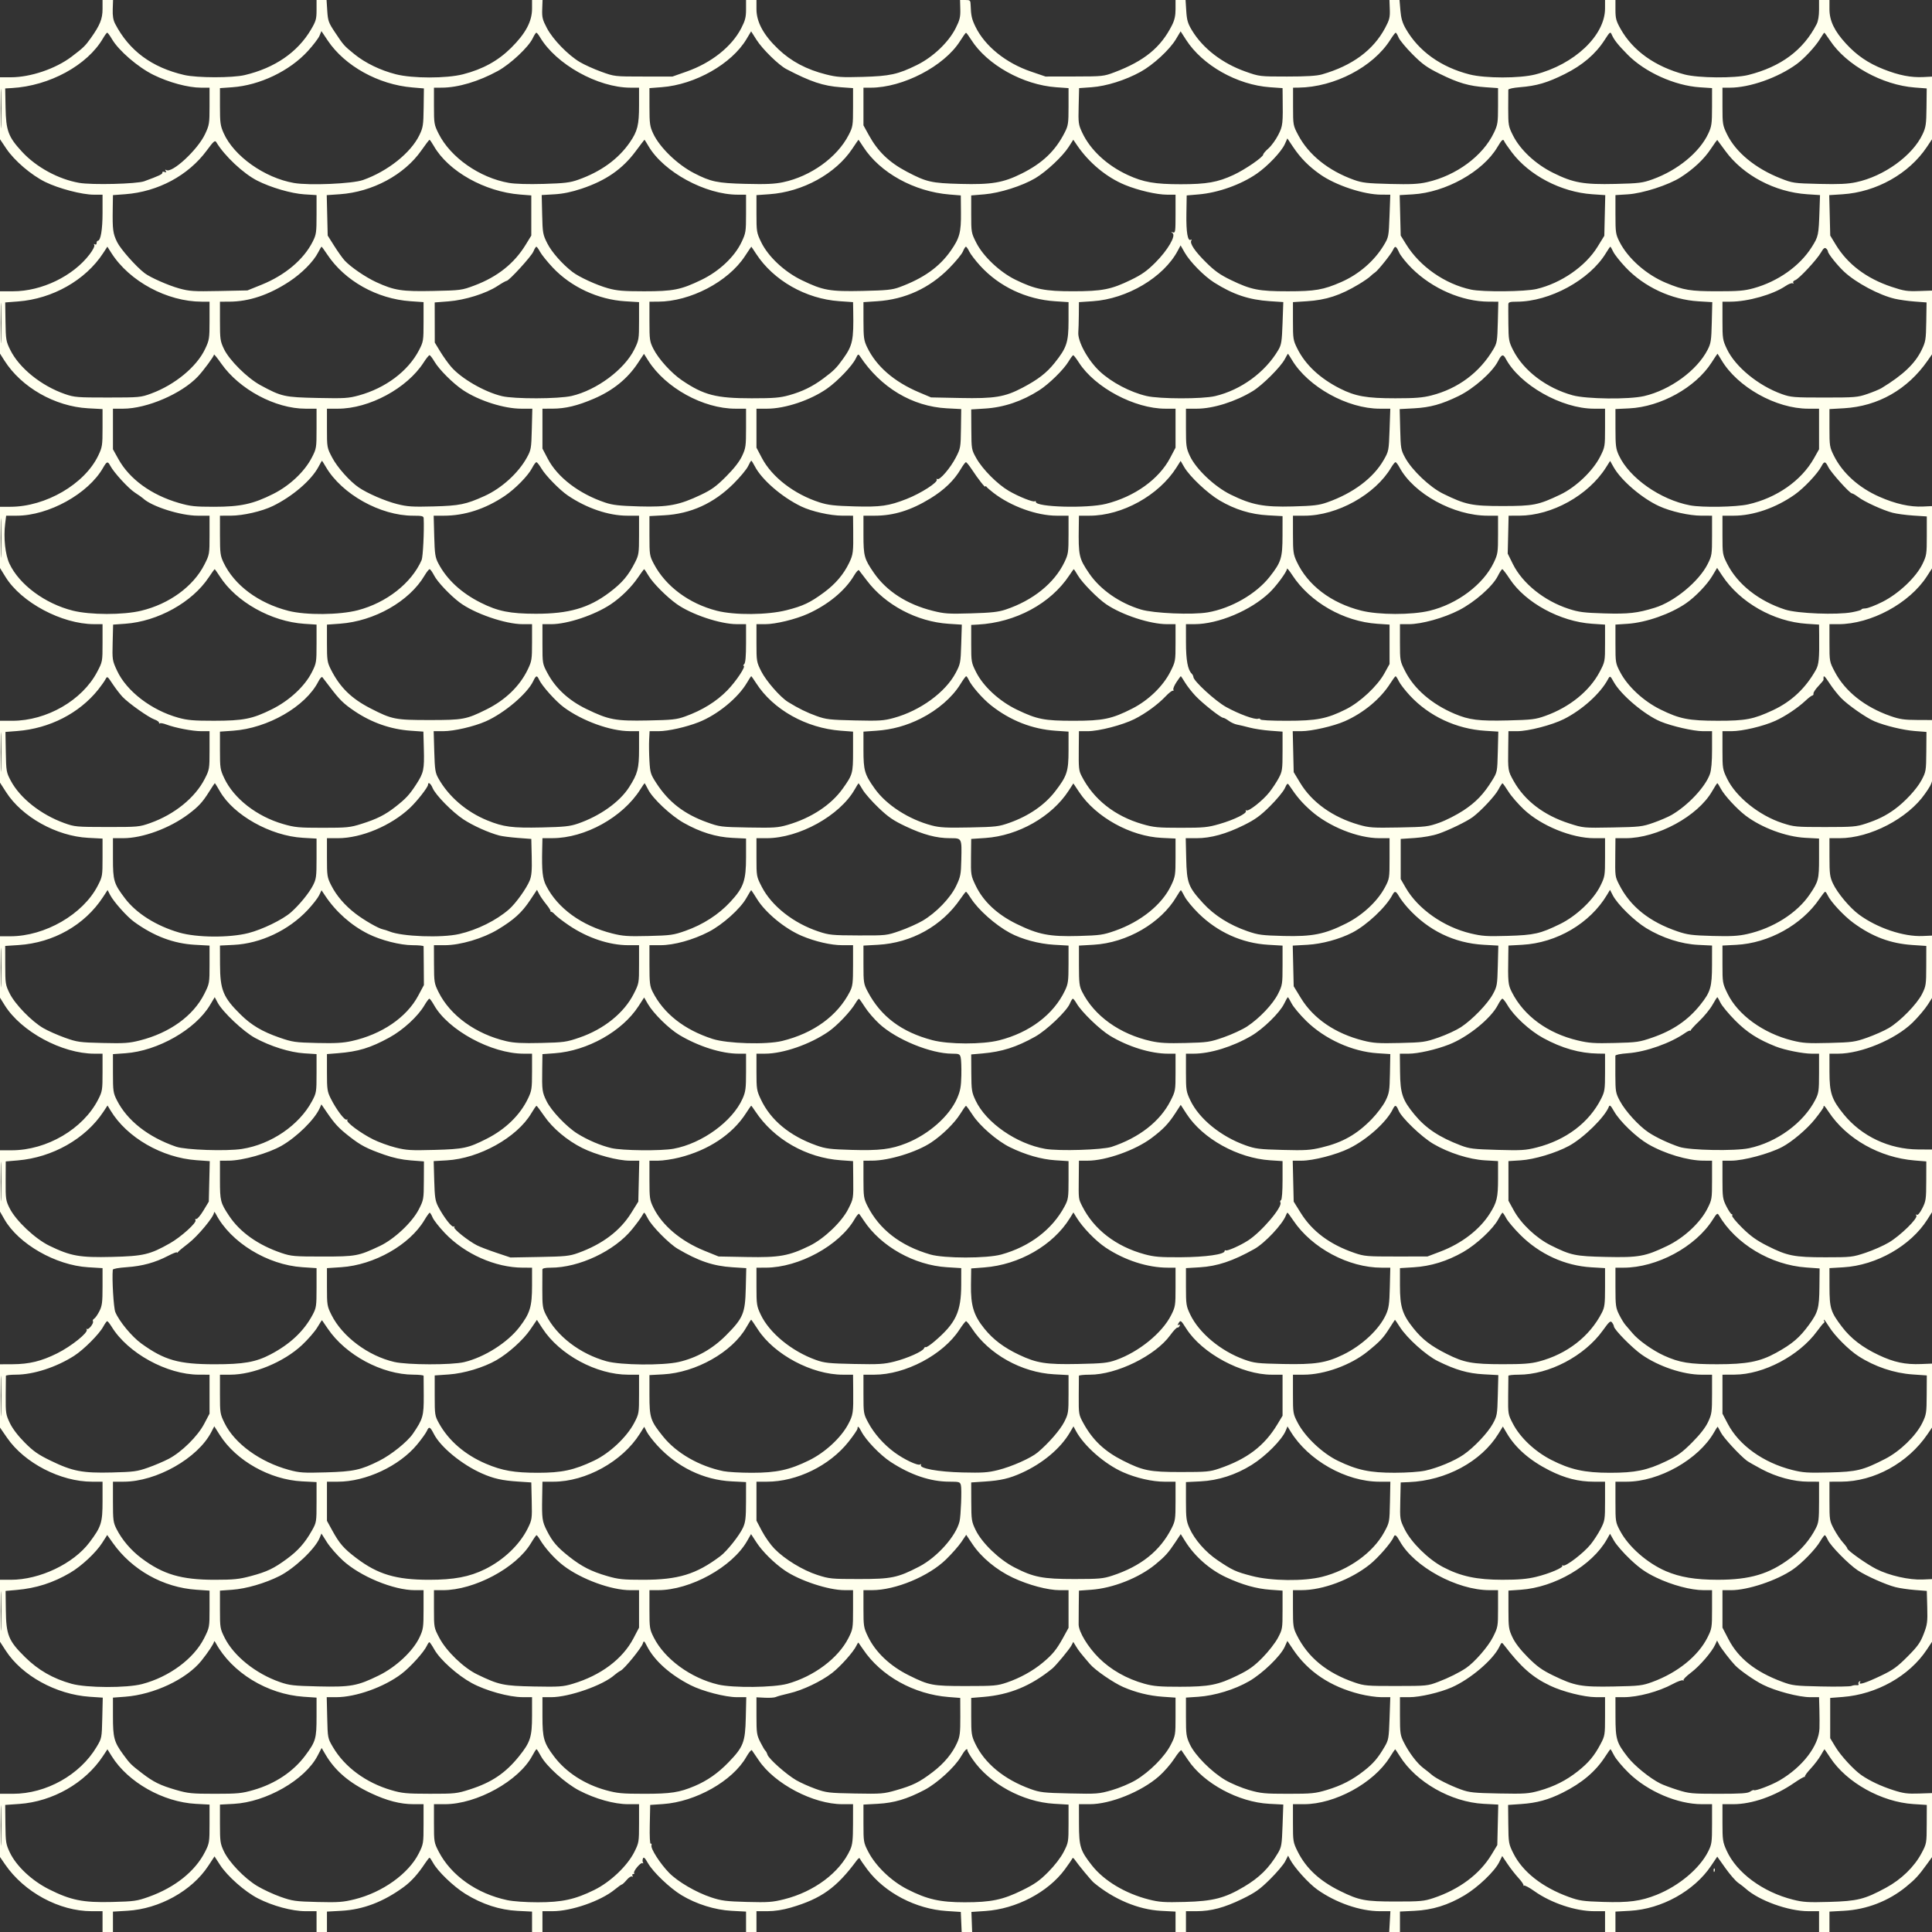 <svg width="1300" height="1300" viewBox="0 0 1300 1300" fill="none" xmlns="http://www.w3.org/2000/svg">
<rect x="0" y="0" width="1300" height="1300" fill="#333333" stroke="none"/>
<path fill-rule="evenodd" clip-rule="evenodd" d="M69 6.04C69 12.658 67.294 16.914 61.2 25.5C57.338 30.941 56.17 32.073 48.141 38.161C37.44 46.275 20.56 52 7.34 52H0V72.844V93.687L4.25 100.024C9.647 108.071 20.951 117.749 30.41 122.423C39.38 126.855 55.191 131 63.128 131H69V143.179C69 154.568 67.736 162 65.799 162C65.36 162 65 162.702 65 163.559C65 164.483 64.53 164.827 63.845 164.405C63.118 163.955 62.963 164.131 63.426 164.881C63.853 165.572 62.556 168.182 60.331 171.109C49.141 185.828 28.062 196 8.753 196H0V216.965V237.931L2.96 242.598C14.39 260.621 36.966 273.509 59.25 274.732L69 275.267L68.999 287.884C68.998 299.706 68.818 300.878 66.134 306.5C56.952 325.729 30.75 341 6.938 341H0V361.599V382.199L3.705 388.201C14.307 405.377 41.548 419.917 63.25 419.983L69 420V432.604C69 445.151 68.984 445.239 65.383 452.091C55.325 471.231 31.429 485 8.27 485H0V505.805V526.609L4.14 533.055C14.849 549.727 38.018 562.633 59.25 563.753L69 564.267V576.993C69 589.391 68.916 589.882 65.75 596.022C55.852 615.22 30.274 630 6.951 630H0V650.662V671.325L3.175 676.412C14.247 694.153 41.753 709 63.549 709H69V721.529C69 733.391 68.845 734.361 66.086 739.779C55.981 759.622 31.508 774 7.84 774H0V794.628V815.257L2.962 820.433C12.462 837.038 37.455 851.367 59.25 852.704L69 853.302V865.691C69 876.348 68.702 878.668 66.87 882.29C65.698 884.605 64.114 886.865 63.349 887.311C62.584 887.758 62.222 888.55 62.544 889.071C63.316 890.32 59.499 895.143 58.472 894.216C58.036 893.822 57.979 894.024 58.346 894.665C59.489 896.663 47.997 905.884 38.419 910.655C27.794 915.946 19.664 917.916 8.25 917.965L0 918V939.283V960.565L4.81 967.533C16.5 984.464 40.806 997 61.947 997H69V1010.03C69 1024.63 68.178 1027.24 60.262 1037.77C49.425 1052.2 26.747 1063 7.31 1063H0V1083.84V1104.69L3.817 1110.59C14.757 1127.52 37.728 1140.17 60.323 1141.71L69.146 1142.31L68.823 1155.95C68.502 1169.51 68.479 1169.62 65 1175.46C53.799 1194.27 31.096 1207 8.753 1207H0V1228.26V1249.53L3.421 1254.51C16.259 1273.23 39.893 1286 61.688 1286H69V1293V1300H72.5H76V1293.15V1286.29L85.75 1285.71C107.196 1284.45 129.108 1272.3 140.1 1255.58L144.341 1249.13L148.098 1254.91C153.026 1262.49 164.742 1272.84 173.5 1277.35C183.446 1282.46 196.576 1286 205.612 1286H213V1293V1300H216.5H220V1293.13V1286.27L229.75 1285.73C244.365 1284.92 258.022 1279.71 271.644 1269.73C276.735 1266 281.234 1261.01 286.026 1253.76C287.387 1251.7 288.735 1250.01 289.023 1250.01C289.31 1250 290.362 1251.52 291.361 1253.37C294.439 1259.09 305.117 1269.37 313.143 1274.34C324.402 1281.31 336.265 1285.18 348.25 1285.78L358 1286.27V1293.13V1300H361.5H365V1293V1286H371.812C384.529 1286 404.239 1279.14 413.625 1271.45C415.941 1269.55 418.127 1268 418.483 1268C418.838 1268 420.266 1266.65 421.656 1265C423.045 1263.35 424.661 1262.29 425.246 1262.65C425.872 1263.04 426.016 1262.83 425.595 1262.16C425.203 1261.52 425.434 1261 426.108 1261C426.782 1261 427.053 1260.72 426.71 1260.38C425.739 1259.41 431.092 1252.94 432.266 1253.66C432.841 1254.02 433.014 1253.83 432.651 1253.24C432.29 1252.66 432.279 1251.44 432.627 1250.53C433.107 1249.28 433.93 1250.05 436.024 1253.72C439.46 1259.73 450.742 1270.49 458.587 1275.23C468.562 1281.25 481.037 1285.15 492.25 1285.75L502 1286.27V1293.13V1300H505.5H509V1293V1286H516.388C521.257 1286 526.627 1285.17 532.138 1283.57C552.603 1277.61 562.93 1270.22 576.527 1251.78C577.671 1250.23 578.363 1249.9 578.694 1250.77C578.962 1251.47 581.216 1254.75 583.703 1258.06C595.427 1273.65 616.277 1284.54 637 1285.88L646.5 1286.5L646.796 1293.25L647.091 1300H650.615H654.138L653.89 1293.25L653.642 1286.5L663.071 1285.87C683.778 1284.48 705.18 1273.27 716.521 1257.86C718.891 1254.65 721.079 1251.45 721.384 1250.76C721.78 1249.86 722.307 1250.05 723.22 1251.4C725.415 1254.66 734.342 1265.44 735.96 1266.78C749.478 1278.03 766.009 1284.96 781.25 1285.76L791 1286.27V1293.13V1300H794.5H798V1293V1286H805.044C814.939 1286 823.837 1283.62 835.914 1277.74C844.647 1273.48 847.651 1271.36 854.522 1264.56C859.028 1260.11 863.619 1254.7 864.724 1252.55L866.732 1248.63L868 1251.07C870.897 1256.63 880.434 1267.21 886.362 1271.44C898.801 1280.31 915.241 1286 928.471 1286H935.565L935.17 1293L934.774 1300H938.387H942V1293.12V1286.23L951.75 1285.76C963.833 1285.18 974.376 1281.92 985.395 1275.35C994.453 1269.95 1005.69 1259.22 1008.73 1253.08L1010.81 1248.88L1014.37 1254.19C1016.32 1257.11 1019.68 1261.4 1021.82 1263.72C1023.97 1266.05 1025.45 1268.3 1025.11 1268.72C1024.77 1269.15 1024.89 1269.18 1025.38 1268.79C1025.86 1268.4 1029.04 1270.07 1032.44 1272.5C1043.6 1280.46 1060.14 1286 1072.74 1286H1080V1293V1300H1083.5H1087V1293.13V1286.27L1096.75 1285.73C1118.01 1284.57 1139.97 1272.4 1151.33 1255.49L1155.5 1249.29L1161 1257.03C1164.03 1261.28 1167.88 1265.72 1169.56 1266.88C1171.24 1268.04 1173.49 1269.79 1174.56 1270.75C1183.54 1278.86 1203.37 1286 1216.89 1286H1224V1293V1300H1227.5H1231V1293.13V1286.27L1240.75 1285.73C1256.01 1284.89 1270.73 1279.21 1282.5 1269.61C1288.73 1264.53 1290.98 1262.09 1296.57 1254.37L1301 1248.25L1301 1227.37L1301 1206.5L1291.48 1206.82C1283.35 1207.09 1280.77 1206.75 1273.75 1204.48C1265.6 1201.84 1258.2 1198.35 1252.58 1194.5C1247.43 1190.97 1238.6 1181.38 1235 1175.4L1231.5 1169.59V1156.04V1142.5L1240 1141.84C1262.78 1140.07 1284.71 1127.73 1296.45 1110.08L1301 1103.23L1301 1082.87L1301.01 1062.5L1293.69 1062.82C1284.7 1063.22 1271.33 1060.2 1262.59 1055.8C1256.09 1052.53 1243 1043.26 1243 1041.92C1243 1041.48 1241.67 1039.67 1240.05 1037.89C1238.43 1036.12 1235.73 1032.09 1234.05 1028.94C1231.1 1023.4 1231 1022.81 1231 1010.11V997L1238.75 996.983C1261.05 996.934 1283.81 984.427 1297.03 964.961L1301 959.11L1301 938.305L1301.01 917.5L1292.75 917.834C1281.97 918.27 1274.41 916.667 1264 911.738C1253.15 906.601 1245.36 900.599 1239.43 892.808C1231.8 882.773 1231.05 880.357 1231.02 865.897L1231 853.294L1240.39 852.734C1262.64 851.406 1285.72 838.251 1296.92 820.509L1301 814.049L1300.99 793.775L1300.99 773.5L1290.74 773.442C1271.15 773.332 1252.63 764.593 1240.58 749.775C1232.48 739.804 1231.02 735.461 1231.01 721.25L1231 709H1236.81C1252.29 709 1275.26 699.437 1286.84 688.168C1290.61 684.501 1295.34 678.904 1297.35 675.731L1301 669.961L1301 649.731L1301.01 629.5L1293.7 629.822C1280.85 630.389 1263.2 624.456 1250.91 615.434C1244.73 610.895 1236.36 600.917 1233.36 594.5C1231.29 590.083 1231.02 588.013 1231.01 576.75L1231 564H1237.84C1258.24 564 1283.76 550.73 1295.28 534.129C1301.07 525.789 1301 526.167 1301 504.636L1300.99 484.5L1290.25 484.46C1281.28 484.427 1278.26 483.985 1272 481.789C1254.78 475.751 1241.5 465.192 1234.6 452.058C1231.02 445.245 1231 445.139 1231 432.604V420H1236.94C1258.87 420 1284.78 406.015 1296.54 387.828L1301 380.938L1301 360.719L1301.01 340.5L1293.91 340.836C1285.2 341.248 1275.38 339.042 1264.5 334.23C1250.68 328.119 1239.81 318.306 1234.02 306.72C1231.14 300.953 1231 300.108 1231 287.974V275.267L1240.75 274.707C1263.72 273.386 1283.6 262.057 1297.1 242.605L1301 236.979L1301 216.239L1301 195.5L1291.6 195.816C1283.24 196.097 1281.15 195.784 1272.85 193.015C1255.89 187.36 1243.22 177.793 1235.22 164.603L1231.52 158.5L1231.19 144.903L1230.85 131.305L1239.78 130.727C1262.53 129.253 1284.53 116.91 1296.57 98.866L1301 92.231L1301 71.866L1301 51.5L1294.32 51.844C1285.85 52.278 1277.71 50.685 1267.29 46.551C1257.02 42.479 1249.36 37.254 1242.13 29.375C1234.3 20.858 1231 13.966 1231 6.15V0H1227.5H1224V6.55C1224 10.663 1223.39 14.29 1222.35 16.3C1213.39 33.743 1198.3 44.948 1176.36 50.458C1167.24 52.746 1142.69 52.546 1133.5 50.108C1113.7 44.856 1098.73 34.18 1090.43 19.404C1087.48 14.16 1087 12.377 1087 6.654V0H1083.5H1080L1079.99 5.75C1079.96 23.886 1059.38 43.347 1033.09 50.097C1022.61 52.787 999.364 52.779 988.817 50.081C969.5 45.141 954.552 34.418 945.879 19.281C943.65 15.391 942.739 12.272 942.299 7.031L941.71 0H938.321H934.931L935.16 6.25C935.359 11.671 934.944 13.335 932.031 18.794C924.019 33.816 909.825 44.254 889.5 50.069C885.973 51.078 879.05 51.5 866 51.5C847.551 51.5 847.474 51.491 838 48.137C822.448 42.632 809.425 32.604 802.071 20.469C799.257 15.826 798.613 13.653 798.215 7.448L797.737 0H794.368H791V6.105C791 10.54 790.349 13.505 788.62 16.947C781.1 31.921 770.004 41.012 750 48.592C742.708 51.355 741.96 51.435 723 51.467L703.5 51.5L693.671 48.141C676.789 42.372 662.783 31.062 656.414 18.056C653.867 12.854 653.356 10.567 653.11 3.25C653.008 0.223 652.76 0 649.5 0H646L646.158 6.25C646.291 11.517 645.799 13.523 643.029 19C638.223 28.502 627.793 38.413 617 43.735C604.211 50.042 598.82 51.22 580.366 51.743C566.291 52.142 563.163 51.932 555.866 50.094C542.698 46.779 532.409 41.333 523.718 33.077C513.8 23.656 509 14.86 509 6.104V0H505.5H502V6.36C502 11.564 501.415 13.854 498.778 18.966C492.35 31.43 478.665 42.292 462 48.157L452.5 51.5H433C413.516 51.5 413.493 51.497 404.563 48.259C399.648 46.476 393.166 43.551 390.158 41.759C382.193 37.012 372.069 26.589 368.052 19C365.057 13.342 364.641 11.691 364.84 6.25L365.069 0H361.534H358V5.84C358 14.423 353.698 22.487 343.955 32.163C335.13 40.929 324.838 46.589 311.536 49.991C300.395 52.84 277.604 52.837 266.41 49.984C255.937 47.315 245.835 42.426 238.488 36.471C231.435 30.754 231.244 30.539 225.283 21.575C221.089 15.269 220.635 13.996 220.207 7.325L219.737 0H216.368H213V6.773C213 12.802 212.588 14.244 209.25 19.906C200.239 35.189 184.842 45.759 164.655 50.519C156.306 52.488 132.593 52.456 124 50.464C102.128 45.394 86.901 34.116 77.466 16C76.174 13.518 75.706 10.683 75.856 6.25L76.069 0H72.534H69V6.04ZM214.975 24.061C214.261 25.785 210.736 30.413 207.143 34.347C194.89 47.76 174.751 57.409 156.29 58.712L148 59.297V71.62C148 82.544 148.28 84.576 150.465 89.518C157.313 105.002 177.974 119.673 197.793 123.124C208.063 124.913 237.066 123.665 244.267 121.125C260.819 115.287 276.435 102.852 282.199 90.92C284.66 85.826 284.91 84.216 285.065 72.42L285.235 59.5L277.367 58.832C254.575 56.898 231.998 44.368 220.547 27.299L216.273 20.928L214.975 24.061ZM502.246 26.386C492.317 42.985 467.737 56.932 445.385 58.651L437 59.295L437.01 71.898C437.019 83.202 437.275 85.049 439.499 89.826C443.84 99.151 455.676 110.644 466.931 116.464C478.239 122.312 482.683 123.245 501.5 123.718C515.402 124.068 521.186 123.815 526.906 122.607C545.589 118.661 563.353 105.859 571.072 90.779C573.862 85.327 574 84.449 574 72.177V59.297L565.75 58.704C553.947 57.857 545.443 55.023 529.161 46.51C523.955 43.789 513.04 33.093 509.04 26.793L505.416 21.086L502.246 26.386ZM791.246 26.386C787.011 33.466 776.01 43.614 767.452 48.336C757.28 53.948 744.399 57.999 734.502 58.697L726.113 59.289L725.807 71.395C725.516 82.867 725.645 83.808 728.273 89.389C733.708 100.929 744.892 111.308 758.833 117.749C769.368 122.616 777.107 123.965 794.5 123.965C811.937 123.965 819.348 122.659 830 117.709C837.852 114.059 850 105.707 850 103.958C850 103.397 851.606 101.529 853.568 99.806C855.531 98.083 858.482 94.007 860.127 90.749C863.217 84.628 863.317 83.706 863.06 63.899L863 59.297L854.554 58.701C832.455 57.141 809.128 43.96 798.087 26.793L794.416 21.086L791.246 26.386ZM1079.66 26.974C1073.6 36.386 1064.85 43.856 1052.92 49.812C1041.17 55.676 1034 57.783 1022.75 58.679C1018.24 59.039 1014.96 59.757 1014.91 60.398C1014.86 61.004 1014.83 66.736 1014.84 73.136C1014.85 84.219 1015.01 85.074 1018.06 91.136C1022.94 100.837 1033.23 110.437 1045.04 116.295C1058.6 123.029 1065.56 124.266 1087 123.759C1102.89 123.383 1105.19 123.097 1112 120.652C1128.81 114.614 1143.62 102.455 1149.47 89.885C1151.73 85.039 1151.98 83.239 1151.99 71.891L1152 59.282L1143.75 58.737C1126.83 57.619 1106.83 48.576 1095.23 36.8C1088.63 30.099 1086.11 26.927 1084.5 23.274C1083.56 21.131 1083.29 21.333 1079.66 26.974ZM69.335 25.758C58.862 43.857 33.318 57.802 8 59.244L3.5 59.5L3.745 72.399C4.041 88.011 5.556 92.073 14.822 102.113C24.418 112.509 39.34 120.624 53.315 123.047C61.873 124.53 92.017 123.794 97 121.979C107.022 118.33 109.479 117.166 109.262 116.167C109.124 115.533 109.719 115.339 110.676 115.706C111.873 116.165 112.103 115.975 111.51 115.015C110.958 114.122 111.077 113.929 111.875 114.423C115.739 116.811 133.05 100.765 137.983 90.223C140.83 84.139 141 83.076 141 71.388V59L135.25 58.993C126.57 58.982 113.584 55.483 103.213 50.361C92.827 45.231 79.89 34.081 75.363 26.357C73.959 23.961 72.515 22.003 72.155 22.008C71.795 22.012 70.526 23.699 69.335 25.758ZM358.459 25.75C355.668 31.669 343.461 43.114 335 47.746C322.025 54.849 308.26 58.946 297.25 58.983L292 59V71.34C292 83.146 292.135 83.95 295.108 89.9C303.106 105.906 322.688 119.623 342.454 123.065C346.625 123.792 355.389 124.047 365.815 123.745C379.861 123.338 383.528 122.898 389 120.962C404.314 115.545 416.058 107.044 423.828 95.749C428.972 88.273 430 84.13 430 70.874V59L424.25 58.993C402.287 58.966 374.123 43.252 363.349 25.014C362.37 23.356 361.267 22 360.898 22C360.53 22 359.432 23.688 358.459 25.75ZM646 27.639C635.374 44.514 607.574 59 585.816 59H581V71.667V84.334L584.617 90.917C590.68 101.95 598.306 109.285 610.221 115.547C623.433 122.489 626.724 123.24 646.204 123.754C667.235 124.309 675.039 122.988 687.5 116.766C701.518 109.766 710.168 101.496 716.463 89.073C718.773 84.515 719 82.958 719 71.682V59.297L710.71 58.712C688.416 57.139 664.125 43.569 653.5 26.752C651.85 24.14 650.275 22.021 650 22.042C649.725 22.063 647.925 24.582 646 27.639ZM935.511 26.752C924.001 45.033 897.874 58.664 873.786 58.955L870.071 59V71.672C870.071 84.213 870.107 84.411 873.552 90.922C880.571 104.19 893.849 114.857 911 121.006C916.621 123.022 919.893 123.397 935.204 123.779C949.254 124.13 954.414 123.881 960.204 122.575C979.967 118.116 997.783 104.942 1005.25 89.268C1007.77 83.963 1007.99 82.527 1008 71.391L1008 59.282L999.75 58.711C988.456 57.93 981.323 55.857 969 49.777C960.183 45.427 957.212 43.307 950.467 36.549C946.049 32.122 941.832 27.038 941.096 25.25C940.36 23.462 939.474 22.001 939.129 22.002C938.783 22.003 937.155 24.14 935.511 26.752ZM1224.62 26.25C1221.63 31.213 1214 39.427 1209 43.08C1196.4 52.282 1177.39 59 1163.94 59H1159V71.521C1159 83.492 1159.14 84.322 1162.1 90.406C1167.98 102.46 1181.18 113.336 1198 119.973C1206.27 123.238 1206.97 123.339 1224 123.75C1237.38 124.073 1243.25 123.804 1248.91 122.608C1267.69 118.638 1286.98 104.696 1293.71 90.227C1295.88 85.568 1296.18 83.469 1296.3 72.227L1296.44 59.5L1288.47 58.896C1266.54 57.233 1242.41 43.868 1231.41 27.292C1229.47 24.381 1227.73 22 1227.54 22C1227.35 22 1226.04 23.913 1224.62 26.25ZM0.425 73C0.425 84.825 0.569 89.663 0.746 83.75C0.923 77.838 0.923 68.163 0.746 62.25C0.569 56.338 0.425 61.175 0.425 73ZM864.485 97.034C862.193 102.116 853.028 111.77 845.67 116.853C834.953 124.255 819.707 129.691 806.5 130.818L798.5 131.5L798.299 144C798.102 156.281 799.189 162.619 801.271 161.333C801.863 160.967 802.01 161.174 801.614 161.816C800.398 163.784 804.016 169.145 811.641 176.671C817.444 182.399 821.031 184.935 828.27 188.428C841.882 194.994 846.96 196 866.5 196C884.893 196 890.462 195.037 902.476 189.781C914.345 184.589 924.774 175.571 931.136 165C934.373 159.62 934.457 159.189 934.973 145.248L935.5 130.996L929.5 130.983C917.587 130.958 898.689 124.689 888.214 117.288C880.539 111.866 875.081 106.315 870.053 98.818L866.243 93.135L864.485 97.034ZM139.142 101.225C126.74 118.066 106.283 129.044 84.25 130.683L76 131.297L75.86 140.399C75.643 154.566 75.979 157.115 78.834 162.941C81.137 167.642 91.589 179.437 97.336 183.821C101.123 186.71 113.32 192.094 120.607 194.093C127.504 195.985 130.311 196.165 147.405 195.812L166.5 195.417L176 191.584C191.753 185.228 204.289 174.688 210.355 162.698C212.814 157.839 213 156.551 213 144.377V131.282L204.75 130.763C196.067 130.218 182.305 126.215 173.136 121.569C163.751 116.813 151.041 104.879 145.5 95.62C144.658 94.213 143.653 95.099 139.142 101.225ZM283.5 101.269C272.065 117.637 250.557 129.181 228.677 130.695L219.854 131.305L220.177 144.904L220.5 158.503L224.914 165.501C227.342 169.351 230.492 173.762 231.914 175.304C235.961 179.693 246.057 186.591 253.267 189.893C265.404 195.452 270.393 196.22 291.485 195.779C310.071 195.39 310.697 195.307 319.23 192.103C334.68 186.302 346.001 177.3 353.721 164.678L357.5 158.5V145V131.5L350 130.906C326.112 129.015 301.63 115.247 291.914 98.241C290.586 95.917 289.275 94.037 289 94.064C288.725 94.09 286.25 97.332 283.5 101.269ZM427.662 101.863C418.763 113.845 407.621 121.54 391.291 126.984C384.537 129.236 378.864 130.403 373 130.748L364.5 131.248L364.809 144.374C365.103 156.829 365.281 157.823 368.295 163.811C371.215 169.612 378.362 177.721 385.187 182.977C389.696 186.449 401.435 191.836 409.151 193.975C415.16 195.64 419.461 196 433.336 196C453.126 196 458.075 195.014 472 188.299C483.939 182.541 494.294 172.787 498.978 162.884C501.847 156.821 501.998 155.859 501.999 143.75L502 131H496.447C474.609 131 446.546 115.732 436.324 98.29C434.941 95.931 433.74 94.001 433.655 94.001C433.57 94.002 430.873 97.54 427.662 101.863ZM573.5 100.076C562.321 116.902 540.07 129.118 517.75 130.683L509 131.296V143.819C509 155.84 509.127 156.606 512.176 162.921C516.869 172.642 527.783 182.872 539.5 188.532C553.802 195.442 558.358 196.245 580.485 195.76C596.677 195.404 600.351 195.029 605.229 193.232C621.314 187.308 632.035 179.705 639.684 168.799C645.714 160.202 646.735 156.397 646.608 142.988L646.5 131.5L639 130.89C615.091 128.946 592.105 116.241 580.848 98.75C579.167 96.138 577.726 94.012 577.646 94.028C577.566 94.043 575.7 96.764 573.5 100.076ZM719.032 98.949C714.988 105.252 704.01 115.52 696.635 119.899C687.869 125.104 672.758 129.897 662.39 130.76L653.5 131.5V144.052C653.5 156.373 653.563 156.73 656.935 163.373C661.585 172.533 672.818 183.127 683.308 188.245C696.487 194.674 703.122 196.002 721.98 195.985C741.667 195.968 747.647 194.798 760.888 188.375C768.295 184.782 771.786 182.311 777.435 176.661C785.76 168.336 791.44 158.594 788.983 156.859C787.75 155.988 787.795 155.906 789.25 156.374C790.856 156.891 791 155.867 791 143.969V131L785.25 130.993C778.359 130.985 765.93 128.105 757.012 124.449C744.599 119.362 732.725 109.525 724.67 97.656L722.199 94.014L719.032 98.949ZM1007.5 99.098C997.765 115.512 972.678 129.492 950.657 130.773L941.815 131.288L942.157 144.894L942.5 158.5L946.217 164.5C955.431 179.375 972.271 191.104 989.811 194.866C997.686 196.555 1026.13 196.294 1033.91 194.461C1050.44 190.563 1066.84 179.223 1074.93 166.083L1079.5 158.666L1079.82 144.986L1080.15 131.305L1071.32 130.697C1050.46 129.258 1029.01 118.065 1017.28 102.5C1014.79 99.2 1012.54 95.938 1012.27 95.25C1011.46 93.157 1010.62 93.829 1007.5 99.098ZM1151.15 100.22C1146.66 107.049 1139.53 113.763 1130.92 119.275C1122.66 124.556 1105.36 130.136 1095.3 130.764L1087 131.282V144.291C1087 156.499 1087.17 157.635 1089.75 162.731C1095.42 173.922 1107.85 184.88 1121.11 190.371C1132.93 195.261 1137.3 195.975 1155.52 195.988C1169.67 195.998 1173.8 195.652 1179.99 193.935C1196.37 189.396 1211.01 179.038 1219.06 166.287C1223.59 159.121 1223.74 158.397 1224.31 141.387L1224.65 131.273L1216.07 130.709C1194.24 129.272 1172.86 117.955 1160.91 101.5C1158.12 97.65 1155.7 94.374 1155.55 94.22C1155.4 94.066 1153.42 96.766 1151.15 100.22ZM792.447 168.763C782.928 186.607 758.42 201.143 735.25 202.686L726 203.302L725.919 211.901C725.874 216.63 725.719 221.85 725.575 223.5C725.035 229.669 731.983 242.396 739.97 249.867C747.884 257.269 760.516 263.916 771.518 266.468C780.353 268.517 809.035 268.552 817.634 266.524C834.989 262.431 851.304 250.525 860.146 235.5C862.231 231.957 862.557 229.886 863 217.38L863.5 203.26L854.5 202.665C840.364 201.73 829.787 198.19 817 190.114C810.164 185.797 800.715 176.181 797.115 169.877L794.394 165.113L792.447 168.763ZM69.371 170.386C57.541 188.496 35.387 201.069 12.194 202.837L3.5 203.5L3.698 216.422C3.883 228.561 4.077 229.713 6.895 235.422C12.942 247.673 27.804 259.658 43.804 265.186C50.019 267.334 52.082 267.499 72.5 267.486C93.892 267.473 94.702 267.398 101.795 264.782C117.691 258.918 132.335 246.813 137.987 234.866C140.845 228.824 140.998 227.851 140.999 215.75L141 203L135.75 202.992C112.448 202.959 87.084 189.298 74.952 170.245L72.243 165.991L69.371 170.386ZM214.101 169.802C210.924 176.03 203.095 183.927 194.536 189.537C180.896 198.478 167.51 202.946 154.25 202.983L148 203V216.062C148 228.139 148.201 229.549 150.669 234.765C154.238 242.309 166.383 254.375 175.258 259.193C189.409 266.876 191.37 267.315 213.606 267.78C231.777 268.16 234.454 267.997 241.43 266.083C259.449 261.139 274.662 249.699 281.952 235.61C284.898 229.916 285 229.278 285 216.508V203.296L276.25 202.691C253.636 201.126 231.976 188.975 220.204 171.25C218.286 168.363 216.565 166 216.379 166C216.193 166 215.168 167.711 214.101 169.802ZM358.899 169.25C357.548 172.52 342.484 189 340.847 189C340.364 189 337.614 190.554 334.735 192.453C327.145 197.459 312.859 201.934 301.734 202.79L292.5 203.5L292.524 217L292.548 230.5L296.192 236.5C298.197 239.8 301.498 244.429 303.528 246.787C310.364 254.727 325.959 263.737 337.733 266.551C346.118 268.554 375.836 268.473 384.68 266.422C401.471 262.528 420.147 248.648 426.837 235.09C429.885 228.914 430 228.219 430 215.987V203.294L420.75 202.727C402.459 201.605 384.205 193.11 371.894 179.99C368.261 176.118 364.446 171.386 363.417 169.475C362.387 167.564 361.252 166 360.894 166C360.536 166 359.638 167.463 358.899 169.25ZM501.195 172.433C489.892 189.624 464.461 202.917 442.75 202.983L437 203V216.236C437 228.601 437.176 229.819 439.675 234.759C443.128 241.584 451.749 251.078 458.88 255.91C473.578 265.87 481.837 268 505.752 268C520.55 268 524.77 267.659 530.859 265.972C539.756 263.507 546.707 260.115 554 254.682C561.053 249.428 562.856 247.627 567.337 241.358C573.716 232.433 574.465 228.897 574.111 209.401L574 203.302L564.75 202.66C542.178 201.096 520.431 188.703 508.753 170.75C507.054 168.137 505.609 166 505.544 166C505.478 166 503.521 168.895 501.195 172.433ZM647.904 169.25C647.168 171.037 642.951 176.149 638.533 180.608C625.307 193.958 608.911 201.468 590.328 202.689L581 203.302L581.01 215.901C581.018 227.092 581.286 229.059 583.4 233.5C589.551 246.423 601.585 256.89 618.5 264.03L626.5 267.407L646.151 267.806C669.252 268.275 676.11 267.146 687.964 260.921C698.401 255.44 704.189 250.975 709.575 244.252C717.779 234.012 718.979 230.397 718.99 215.898L719 203.296L710.097 202.719C690.514 201.451 672.311 192.842 659.52 178.801C656.363 175.336 653.071 171.037 652.205 169.25C651.338 167.463 650.318 166 649.936 166C649.555 166 648.64 167.463 647.904 169.25ZM937.293 168.25C936.011 171.057 927.083 182.197 925.182 183.363C924.408 183.837 923.008 184.992 922.072 185.928C921.135 186.865 917.698 189.239 914.434 191.205C901.867 198.772 892.385 201.872 879.25 202.706L870 203.294V215.987C870 228.063 870.145 228.97 872.971 234.627C878.393 245.477 888.233 254.669 901.681 261.448C912.071 266.686 919.539 268 938.902 268C952.218 268 957.241 267.601 963.244 266.065C981.078 261.504 995.677 250.611 1004.84 235.029C1007.31 230.824 1007.53 229.515 1007.85 216.75L1008.19 203L1001.85 202.983C983.798 202.933 963.853 194.302 949.957 180.528C946.268 176.872 942.45 172.107 941.473 169.94C939.429 165.408 938.722 165.122 937.293 168.25ZM1080.62 170.25C1069.72 188.323 1042.79 203 1020.54 203C1015.96 203 1014.99 203.304 1014.92 204.75C1014.87 205.713 1014.89 211.675 1014.95 218C1015.06 228.684 1015.28 229.926 1018.09 235.5C1025.08 249.378 1040.44 261.067 1058.14 265.972C1067.49 268.563 1096.05 268.886 1106.28 266.516C1123.84 262.442 1141.92 249.248 1149.04 235.307C1151.23 231.03 1151.54 229.001 1151.82 216.901L1152.15 203.303L1142.82 202.746C1124.68 201.663 1106.24 193.055 1093.81 179.862C1090.13 175.958 1086.39 171.242 1085.51 169.382C1084.63 167.522 1083.74 166 1083.55 166C1083.35 166 1082.04 167.912 1080.62 170.25ZM1225.34 169.834C1222.51 174.752 1210.42 187.731 1207.94 188.519C1206.86 188.863 1206.27 189.631 1206.64 190.227C1207.02 190.847 1206.85 191.023 1206.22 190.638C1205.63 190.269 1203.5 191.08 1201.49 192.44C1192.99 198.208 1176.17 202.975 1164.25 202.992L1159 203L1159 215.75C1159 227.851 1159.15 228.824 1162.01 234.866C1167.67 246.825 1183.19 259.545 1199 265.182C1205.05 267.339 1207.03 267.5 1227.5 267.5C1248.12 267.5 1249.94 267.35 1256.5 265.096C1260.35 263.773 1264.62 262.008 1266 261.172C1280.52 252.346 1288.57 244.696 1293.01 235.523C1295.73 229.918 1295.94 228.597 1296.14 216.5L1296.34 203.5L1288.39 202.902C1284.01 202.573 1277.97 201.729 1274.97 201.027C1264.42 198.564 1248.87 190.267 1240.9 182.85C1236.48 178.742 1230 170.663 1230 169.269C1230 168.706 1229.43 167.771 1228.73 167.192C1227.78 166.401 1226.94 167.056 1225.34 169.834ZM0.426 217.5C0.427 229.6 0.571 234.413 0.747 228.195C0.923 221.977 0.922 212.077 0.746 206.195C0.569 200.313 0.425 205.4 0.426 217.5ZM144 238.62C144 239.733 136.932 249.328 133.165 253.33C122.251 264.922 98.834 275 82.812 275H76V288.654V302.308L79.667 308.904C87.191 322.437 101.854 333.069 120.411 338.446C128.085 340.67 131.126 341 143.952 341C161.833 341 170.203 339.19 183.775 332.39C194.913 326.809 204.92 317.386 209.838 307.849C212.924 301.867 213 301.396 213 288.36V275H205.612C185.31 275 161.131 262.079 148.935 244.713C146.221 240.849 144 238.107 144 238.62ZM429.135 244.41C422.231 254.835 412.496 262.719 399.73 268.223C388.673 272.989 380.494 274.966 371.75 274.985L365 275V288.417V301.834L368.576 308.667C375.142 321.213 389.613 332.264 407.205 338.167C412.265 339.865 416.754 340.372 430.09 340.751C449.596 341.306 457 339.914 471.662 332.933C478.872 329.5 481.989 327.23 488.585 320.612C493.937 315.243 497.572 310.577 499.335 306.812C501.795 301.561 502 300.12 502 288.062V275H494.894C473.212 275 447.851 261.026 436.205 242.662L433.313 238.102L429.135 244.41ZM575.805 241.282C573.481 246.156 563.671 256.43 556.57 261.427C545.405 269.284 528.364 275 516.106 275H509V288.104V301.208L512.641 308.137C519.418 321.032 534.414 332.574 551.5 338.044C557.212 339.872 561.536 340.369 575 340.743C592.565 341.232 598.03 340.454 610 335.762C619.719 331.952 631.389 324.438 630.306 322.686C629.968 322.139 630.158 321.98 630.73 322.333C632.312 323.311 639.485 314.945 643.16 307.834C646.33 301.701 646.439 301.084 646.61 288.379L646.787 275.257L637.144 274.75C613.837 273.526 592.541 260.764 578.63 239.685C577.535 238.026 577.293 238.162 575.805 241.282ZM864.477 241.718C861.656 247.023 849.47 259.172 843 263.131C831.345 270.261 816.281 275 805.27 275H798V288.062C798 300.103 798.208 301.569 800.655 306.812C804.782 315.655 817.288 327.501 828.091 332.801C842.311 339.777 850.322 341.305 869.91 340.774C883.873 340.396 887.529 339.963 893 338.038C910.476 331.889 924.096 321.679 931.066 309.5C934.439 303.606 934.509 303.249 935 289.248L935.5 274.996L928.438 274.998C906.689 275.004 880.23 260.337 869.363 242.25C867.959 239.912 866.73 238 866.632 238C866.535 238 865.565 239.673 864.477 241.718ZM1151.6 244.071C1140.85 260.756 1117.43 273.752 1096.25 274.787L1087 275.239L1087.01 288.369C1087.02 300.023 1087.28 302.062 1089.35 306.5C1096.44 321.662 1117.26 336.256 1137.2 340.039C1145.44 341.6 1168.15 341.215 1176.3 339.377C1195.48 335.052 1212.11 323.422 1220.57 308.404L1224 302.308V288.654V275H1216.73C1195.03 275 1169.06 260.438 1158.32 242.25C1156.94 239.912 1155.74 238.004 1155.66 238.009C1155.57 238.014 1153.74 240.742 1151.6 244.071ZM285.087 243.864C273.914 261.275 248.481 275 227.388 275H220V288.104C220 301.177 220.008 301.223 223.547 307.958C226.997 314.522 235.42 323.959 241.5 328.07C247.375 332.043 259.147 337.133 267.121 339.15C274.14 340.925 277.432 341.139 291.859 340.755C309.193 340.294 313.562 339.4 326 333.766C337.482 328.566 348.754 318.348 354.497 307.934C357.348 302.765 357.511 301.83 357.843 288.75L358.192 275H350.806C339.15 275 322.356 269.662 311.644 262.552C304.891 258.069 295.496 248.703 292.324 243.29C290.941 240.931 289.45 239 289.009 239C288.569 239 286.804 241.189 285.087 243.864ZM719 243.239C715.753 248.674 705.89 258.361 699.318 262.57C687.794 269.949 675.579 274.095 663 274.895L653.5 275.5L653.586 289C653.671 302.357 653.706 302.562 656.978 308.373C661.147 315.78 671.092 325.786 678.738 330.267C685.452 334.202 695.481 338.185 696.389 337.278C696.725 336.942 697 337.145 697 337.731C697 341.27 731.563 342.213 744.237 339.02C763.513 334.162 779.83 322.464 787.386 308.085L791 301.208V288.104V275H784.188C763.45 275 736.775 260.791 726.005 244.007C724.237 241.253 722.501 239.012 722.146 239.027C721.791 239.042 720.375 240.937 719 243.239ZM1007.98 243.042C1004.22 250.412 991.676 261.503 981.5 266.455C970.059 272.024 962.398 274.15 951.657 274.738L941.814 275.276L942.16 288.888C942.488 301.802 942.659 302.781 945.503 307.988C950.12 316.442 962.158 327.858 971.055 332.217C986.202 339.64 990.349 340.5 1011 340.5C1031.81 340.5 1035.13 339.844 1049.87 332.819C1060.42 327.79 1071.87 316.854 1076.78 307.11C1079.91 300.9 1080 300.355 1080 287.86V275H1072.61C1050.74 275 1022.54 259.001 1013.12 241.25C1011.43 238.052 1010.33 238.435 1007.98 243.042ZM214.221 314.25C209.42 323.217 196.706 334.105 183.58 340.491C176.214 344.074 163.595 346.967 155.25 346.985L148 347L148.01 360.25C148.019 372.126 148.266 374.018 150.4 378.5C157.677 393.789 173.909 405.87 194.097 411.025C205.879 414.033 228.4 413.835 240.761 410.615C260.071 405.584 276.927 392.336 283.697 376.868C284.619 374.763 285.479 357.298 285.081 348.75C285.012 347.256 283.965 347 277.917 347C255.935 347 230.029 332.525 219.304 314.25C217.932 311.913 216.739 310 216.653 310C216.567 310 215.473 311.913 214.221 314.25ZM503.335 313.75C502.367 315.813 497.959 321.1 493.538 325.5C480.224 338.751 464.768 345.768 446.75 346.741L437 347.267V360.532C437 373.277 437.115 374.016 439.94 379.387C447.885 394.49 463.625 406.201 482.41 410.985C494.38 414.034 516.391 413.85 529.226 410.594C540.381 407.765 545.072 405.544 554.375 398.691C562.129 392.978 567.658 386.492 571.366 378.759C574.075 373.108 574.256 371.653 574.101 356.75L574 347L566.75 346.985C558.659 346.968 546.078 344.139 539.096 340.767C526.067 334.474 512.57 322.786 507.898 313.75C506.832 311.688 505.765 310 505.527 310C505.289 310 504.302 311.688 503.335 313.75ZM791.633 314.548C779.755 333.324 755.08 347 733.083 347H726L725.894 354.25C725.605 374.006 725.966 375.642 732.845 385.772C740.277 396.716 753.34 405.834 767.768 410.15C776.342 412.715 802.426 413.822 812.666 412.056C828.451 409.333 845.246 399.676 854.351 388.087C862.103 378.219 862.953 375.492 862.978 360.395L863 347.291L853.248 346.753C841.57 346.11 831.023 342.871 820.605 336.727C812.567 331.988 800.468 320.577 796.845 314.318L794.424 310.136L791.633 314.548ZM1080.63 314.551C1068.78 333.284 1044.23 346.938 1022.31 346.985L1015.11 347L1014.81 359.75L1014.5 372.5L1017.97 379.5C1024.44 392.574 1039.03 404.294 1055.5 409.662C1062.34 411.892 1065.8 412.337 1079.37 412.742C1095.79 413.231 1101.71 412.568 1113.53 408.917C1126.7 404.849 1143.13 391.275 1149.02 379.59C1151.88 373.914 1152 373.153 1152 360.34V347L1144.75 346.985C1136.62 346.967 1124.23 344.169 1116.38 340.574C1104.82 335.28 1090.8 323.26 1085.77 314.321L1083.42 310.142L1080.63 314.551ZM69.34 314.799C59.378 332.251 32.738 347 11.178 347H4.144L3.479 352.319C2.29 361.839 3.518 373.288 6.376 379.33C13.041 393.419 30.254 406.176 48.94 410.877C60.679 413.83 82.805 413.872 94.932 410.965C113.926 406.411 130.147 394.555 137.606 379.775C140.947 373.156 141 372.845 141 360.025V347H133.112C121.58 347 102.131 340.859 96.306 335.378C95.649 334.76 93.174 333.012 90.806 331.494C86.485 328.725 76.616 317.978 74.218 313.431C72.503 310.178 71.878 310.353 69.34 314.799ZM358.103 314.798C355.421 320.056 346.669 328.991 339.5 333.792C326.442 342.536 312.637 347 298.654 347H291.808L292.18 360.75C292.506 372.804 292.841 375.055 294.9 379C300.585 389.897 310.34 398.947 323.529 405.561C335.013 411.32 343.212 412.963 360.56 412.983C382.761 413.008 396.137 409.149 410 398.72C418.599 392.251 422.845 387.256 427.369 378.283C429.809 373.446 430 372.119 430 360.033V347H422.112C409.51 347 394.736 341.987 382.078 333.415C376.603 329.708 367.103 319.995 364.311 315.25C362.935 312.913 361.412 311 360.925 311C360.439 311 359.169 312.709 358.103 314.798ZM646.415 315.735C642.035 323.21 635.32 329.685 626.06 335.364C612.964 343.395 601.36 347 588.606 347H581V360.04C581 374.122 581.553 376.121 588.041 385.5C596.55 397.802 610.195 406.616 627.459 410.962C635.54 412.997 638.09 413.169 653.459 412.72C667.057 412.323 671.752 411.805 676.694 410.156C695.016 404.045 709.48 392.373 716.247 378.238C718.798 372.908 718.994 371.593 718.997 359.75L719 347H711.112C697.671 347 680.277 340.73 668.5 331.639C666.3 329.941 664.169 328.09 663.765 327.526C663.361 326.962 663.024 326.904 663.015 327.399C662.997 328.469 658.204 322.39 653.83 315.75C652.109 313.137 650.361 311 649.946 311C649.53 311 647.941 313.131 646.415 315.735ZM936.072 314.602C925.359 332.76 899.733 347 877.77 347H870L870.01 359.75C870.019 371.237 870.267 373.032 872.517 377.866C879.942 393.816 895.676 405.776 915.94 410.876C927.658 413.825 949.804 413.872 961.892 410.974C980.517 406.509 998.112 393.3 1005.15 378.5C1007.82 372.877 1008 371.699 1008 359.75L1008 347H1001.07C978.134 347 951.22 332.251 941.652 314.44C940.636 312.548 939.442 311 939.001 311C938.559 311 937.241 312.621 936.072 314.602ZM1225.62 313.75C1223.05 318.681 1213.87 328.405 1207.62 332.81C1194.9 341.768 1179.75 347 1166.52 347H1159V360.029C1159 372.642 1159.1 373.255 1162.14 379.279C1169.13 393.139 1183.44 404.459 1201.21 410.185C1209.43 412.834 1235.99 413.889 1246.16 411.971C1249.88 411.268 1252.76 410.424 1252.56 410.096C1252.36 409.768 1253.54 409.45 1255.19 409.389C1256.83 409.328 1262.04 407.32 1266.76 404.926C1277.69 399.386 1289.3 388.38 1293.6 379.5C1296.34 373.822 1296.5 372.802 1296.5 360.5V347.5L1287.5 346.915C1282.55 346.593 1276.25 345.745 1273.5 345.029C1267.01 343.339 1254.54 337.647 1250.39 334.483C1248.6 333.117 1246.69 332 1246.15 332C1244.64 332 1232.02 317.935 1230.22 314.25C1228.28 310.285 1227.47 310.197 1225.62 313.75ZM0.425 362C0.425 373.825 0.569 378.663 0.746 372.75C0.923 366.837 0.923 357.163 0.746 351.25C0.569 345.337 0.425 350.175 0.425 362ZM866 382.661C866 384.621 858.851 394.352 854.097 398.862C841.479 410.835 819.768 419.944 803.75 419.985L798 420L798.015 432.25C798.03 444.195 799.194 450.594 801.832 453.232C802.474 453.874 803 454.898 803 455.507C803 458.148 817.847 471.775 825.042 475.738C833.67 480.49 844.425 484.435 846.54 483.623C847.343 483.315 848 483.499 848 484.031C848 484.62 854.974 485 865.77 485C885.998 485 892.881 483.661 905.721 477.226C915.215 472.468 926.806 461.643 931.495 453.154L935 446.808V433.545V420.282L926.75 419.728C904.159 418.212 881.484 405.24 869.579 387.023C867.611 384.01 866 382.047 866 382.661ZM1152.16 387.537C1148.64 393.424 1140.85 401.535 1134.5 405.932C1124.15 413.099 1107.66 418.895 1095.25 419.728L1087 420.282V433.251C1087 445.934 1087.07 446.356 1090.23 452.36C1095.26 461.92 1105.88 471.762 1117.17 477.339C1130.19 483.768 1136.26 484.968 1155.86 484.985C1174.59 485.002 1179.89 483.991 1192.89 477.918C1205.39 472.079 1214.86 463.211 1221.81 450.844C1223.88 447.152 1224.25 443.285 1224.08 427.391L1224 420.282L1215.75 419.737C1193.35 418.257 1170.77 405.392 1158.83 387.308L1155.4 382.117L1152.16 387.537ZM140.443 388.52C129.325 405.27 106.173 418.13 84.307 419.701L76.113 420.289L75.807 432.273C75.507 444 75.57 444.408 78.768 451.301C85.164 465.089 101.88 477.911 120.007 482.935C126.167 484.642 130.327 484.997 143.98 484.985C163.847 484.967 169.821 483.779 183 477.225C194.745 471.384 205.093 461.776 209.871 452.279C212.893 446.27 213 445.615 213 433.169V420.282L204.75 419.737C182.585 418.273 158.922 405.02 147.954 387.929C146.215 385.218 144.637 383 144.449 383C144.261 383 142.458 385.484 140.443 388.52ZM285.687 387.25C275.47 404.598 251.951 417.988 228.75 419.667L220 420.299V432.755C220 444.116 220.224 445.656 222.554 450.294C228.651 462.433 236.343 470.006 249.353 476.678C263.791 484.081 265.915 484.5 289 484.5C311.598 484.5 313.731 484.103 327.32 477.366C340.029 471.065 349.742 461.677 355.114 450.5C357.809 444.893 357.998 443.697 357.999 432.25L358 420L351.75 419.997C339.976 419.993 318.971 412.735 309.13 405.271C302.696 400.391 294.281 391.472 292.126 387.248C290.934 384.911 289.561 383 289.075 383C288.588 383 287.064 384.913 285.687 387.25ZM429.165 388.75C424.805 395.163 417.791 402.051 411 406.591C400.087 413.886 381.775 420 370.84 420H365V433.296C365 446.508 365.022 446.634 368.406 452.967C373.843 463.145 382.678 471.292 394.5 477.034C409.668 484.4 414.025 485.216 435.936 484.79C452.308 484.472 455.267 484.154 461 482.095C472.475 477.973 482.024 472.072 489.341 464.581C495.387 458.389 502.265 448 500.317 448C499.923 448 500.14 447.46 500.8 446.8C501.608 445.992 502 441.422 502 432.8V420L495.75 419.983C484.598 419.952 465.232 413.47 455.391 406.473C448.514 401.584 439.218 392.222 436.302 387.25C434.931 384.913 433.644 383 433.442 383C433.24 383 431.315 385.587 429.165 388.75ZM574.729 387.184C568.756 397.339 557.313 406.83 543.578 413.021C535.342 416.733 521.875 420 514.81 420H509V432.649C509 444.927 509.095 445.487 512.25 451.761C515.484 458.191 525.036 469.124 530.217 472.324C537.206 476.642 542.823 479.41 549.376 481.768C555.822 484.088 558.273 484.372 575.136 484.758C591.786 485.138 594.588 484.96 601.422 483.085C619.152 478.221 636.146 465.85 643.069 452.767C646.243 446.768 646.402 445.939 646.787 433.404L647.189 420.308L638.304 419.733C617.018 418.354 595.745 407.106 583.334 390.669C580.773 387.276 578.359 384.133 577.972 383.684C577.585 383.235 576.125 384.81 574.729 387.184ZM719.53 387.134C706.939 406.16 683.325 418.871 658 420.254L653.5 420.5V433.094C653.5 445.358 653.587 445.862 656.811 452.275C661.673 461.948 672.489 471.883 684.349 477.57C697.916 484.075 702.659 485 722.463 485C742.239 485 748.182 483.76 761.892 476.776C772.775 471.231 782.608 461.714 787.509 451.982C790.942 445.165 791 444.842 791 432.525V420L785.25 419.993C773.853 419.979 755.012 413.817 744.383 406.626C738.648 402.746 728.188 392.116 725.317 387.25C723.938 384.913 722.688 383 722.538 383C722.388 383 721.035 384.86 719.53 387.134ZM1007.83 387.626C1004.39 394.506 992.39 405.08 981.815 410.542C971.617 415.809 956.575 420 947.872 420H942V432.366C942 444.508 942.063 444.855 945.489 451.616C951.532 463.54 963.375 473.764 978.658 480.25C988.544 484.445 994.906 485.244 1014.6 484.761C1030.85 484.362 1033.19 484.075 1039.96 481.648C1056.17 475.84 1069.65 464.905 1076.38 452.093C1079.98 445.251 1080 445.129 1080 432.752V420.296L1071.25 419.71C1049.78 418.271 1026.39 405.533 1015.89 389.563C1013.52 385.953 1011.25 383 1010.86 383C1010.46 383 1009.1 385.082 1007.83 387.626ZM70.935 457.147C70.25 458.441 68.072 461.525 66.095 464C53.341 479.967 33.318 490.211 11.584 491.889L3.668 492.5L3.908 505.999C4.139 518.99 4.267 519.72 7.281 525.376C13.507 537.057 27.476 548.116 43.193 553.805C50.231 556.353 51.291 556.451 72 556.475C92.824 556.499 93.739 556.415 101.096 553.809C117.363 548.045 131.291 536.753 137.75 524.091C140.918 517.88 141 517.394 141 504.86V492H135.447C129.543 492 117.884 489.768 111.863 487.486C109.863 486.727 107.951 486.383 107.613 486.72C107.276 487.057 107 486.852 107 486.264C107 485.677 105.629 484.718 103.953 484.133C99.973 482.746 86.364 473.095 82.381 468.836C80.666 467.001 77.669 463.091 75.721 460.147C72.226 454.863 72.164 454.825 70.935 457.147ZM214.184 458.631C205.601 475.416 180.153 490.063 156.75 491.688L148 492.296L148.001 504.898C148.002 516.76 148.174 517.864 150.935 523.701C157.399 537.365 172.795 549.341 190.484 554.467C198.382 556.756 200.941 557 217.06 557C233.516 557 235.539 556.797 243.198 554.383C253.584 551.11 259.132 548.323 266.059 542.901C273.162 537.34 275.572 534.73 280.175 527.608C285.103 519.984 285.561 517.815 285.192 503.894L284.884 492.289L276.192 491.672C262.818 490.722 250.011 486.231 238.498 478.452C231.109 473.46 228.505 470.899 221.769 462C219.479 458.975 217.281 456.109 216.884 455.631C216.487 455.153 215.272 456.503 214.184 458.631ZM358.775 458.346C354.729 466.83 339.314 479.883 326.848 485.383C318.876 488.9 305.459 492 298.214 492H291.808L292.208 505.75C292.562 517.932 292.878 519.983 294.979 523.732C301.869 536.022 313.834 546.302 327.922 552.035C338.786 556.456 344.617 557.211 364.517 556.772C379.659 556.438 383.497 556.033 388.813 554.209C403.648 549.119 417.008 539.61 423.358 529.623C429.115 520.568 430 517.153 430 503.98V492L423.75 491.98C410.668 491.938 391.854 485.126 379.391 475.92C373.94 471.893 364.65 461.52 362.74 457.328C361.322 454.216 360.664 454.385 358.775 458.346ZM502.656 459.324C496.606 469.647 482.787 480.96 470.133 485.948C461.725 489.262 449.51 492 443.133 492H437.1L436.8 497.75C436.635 500.913 436.725 507.349 437 512.053C437.468 520.058 437.775 521.028 441.795 527.192C449.969 539.726 460.401 547.768 475.606 553.26C484.261 556.385 485.014 556.481 503.64 556.811C520.899 557.117 523.504 556.938 530.14 554.996C545.924 550.375 559.25 541.589 567.032 530.672C573.768 521.222 574 520.39 574 505.698V492.297L565.75 491.68C542.443 489.936 520.222 477.468 508.842 459.75C507.164 457.137 505.656 455 505.491 455C505.325 455 504.05 456.946 502.656 459.324ZM646.159 460.461C640.753 469.233 630.92 477.75 619.623 483.447C610.06 488.269 600.31 490.96 589.75 491.691L581 492.296V504.526C581 518.466 581.743 521.029 588.573 530.633C596.402 541.643 611.445 551.359 627.002 555.452C632.349 556.859 636.877 557.094 652.502 556.777C670.211 556.418 672.032 556.203 679.342 553.608C692.253 549.024 702.914 541.685 709.998 532.503C717.99 522.143 718.991 519.073 718.996 504.898L719 492.296L710.25 491.701C694.462 490.627 679.678 484.797 666.781 474.559C661.074 470.029 653.656 461.511 651.708 457.25C651.142 456.012 650.414 455.009 650.089 455.02C649.765 455.032 647.997 457.48 646.159 460.461ZM791.596 459.035C790.127 461.254 789.201 463.515 789.537 464.06C789.873 464.604 789.699 464.926 789.148 464.775C788.598 464.624 786.427 466.32 784.324 468.544C779.108 474.061 770.746 480.16 763.296 483.883C755.261 487.897 739.387 492 731.891 492H726L725.894 502.75C725.752 517.159 725.876 518.416 727.822 522.22C735.824 537.863 750.078 549.133 768.678 554.523C776.304 556.733 779.083 557 794.5 557C810.072 557 812.648 556.747 820.616 554.438C830.49 551.577 839.269 547.244 838.316 545.703C837.972 545.146 838.136 544.966 838.68 545.302C840.138 546.203 849.64 538.713 854.023 533.209C856.115 530.581 858.991 526.242 860.414 523.566C862.819 519.042 863 517.779 863 505.5V492.297L854.75 491.688C850.212 491.353 843.951 490.402 840.837 489.574C837.722 488.747 833.911 487.842 832.368 487.562C830.826 487.282 828.33 486.141 826.822 485.027C825.315 483.912 823.637 483 823.093 483C821.45 483 809.16 473.292 804.405 468.238C801.953 465.632 798.791 461.587 797.379 459.25C795.966 456.913 794.688 455 794.538 455C794.388 455 793.064 456.816 791.596 459.035ZM935.529 459.787C928.974 470.188 917.542 479.702 904.886 485.291C897.349 488.619 882.565 492 875.551 492H869.849L870.174 505.782L870.5 519.563L874.894 526.83C882.794 539.894 896.791 549.889 914.236 554.922C921.298 556.959 923.649 557.122 941.236 556.792C959.395 556.452 960.959 556.268 968.5 553.582C972.9 552.015 980.172 548.317 984.66 545.363C993.175 539.759 998.415 534.276 1004.12 525C1007.46 519.564 1007.5 519.343 1007.84 505.894L1008.18 492.288L999.343 491.727C979.888 490.494 961.509 481.878 948.608 467.943C945.425 464.505 942.103 460.187 941.225 458.346C940.348 456.506 939.375 455.016 939.065 455.037C938.754 455.057 937.163 457.194 935.529 459.787ZM1081.92 457.157C1076.83 466.655 1064.59 477.693 1052.3 483.867C1044.29 487.889 1028.41 492 1020.89 492H1015L1014.84 503.25C1014.63 518.47 1014.67 518.665 1018.49 525.5C1025.92 538.765 1038.82 548.606 1055.98 554.103C1065.44 557.134 1065.54 557.143 1084.99 556.786C1103.29 556.451 1105 556.255 1112.5 553.631C1116.9 552.093 1122.41 549.729 1124.75 548.378C1135.81 541.977 1147.5 529.501 1150.56 520.841C1151.52 518.119 1152 512.604 1152 504.374V492L1145.75 491.997C1139.62 491.995 1124.76 488.6 1117.38 485.512C1106.55 480.989 1090.65 467.545 1085.83 458.843C1083.49 454.618 1083.32 454.543 1081.92 457.157ZM1227 456C1227 456.55 1227 457.225 1227 457.499C1227 457.773 1225.42 459.666 1223.5 461.704C1221.58 463.742 1220.12 465.963 1220.25 466.639C1220.39 467.316 1220.05 467.917 1219.5 467.976C1218.95 468.034 1216.92 469.561 1215 471.369C1209.66 476.381 1201.18 482.047 1194.51 485.052C1186.37 488.718 1172.46 492 1165.07 492H1159V504.765C1159 517.057 1159.12 517.77 1162.16 524.003C1168.11 536.21 1183.66 548.701 1199.26 553.803C1207.12 556.377 1208.44 556.5 1228 556.5C1246.76 556.5 1249.09 556.303 1255.5 554.181C1263.48 551.537 1268.75 548.941 1274.5 544.826C1281.61 539.74 1289.72 531.002 1292.93 524.982C1295.96 519.29 1296.06 518.698 1296.17 505.805L1296.27 492.5L1288.39 491.889C1280.63 491.287 1268.51 488.365 1261.32 485.36C1255.81 483.06 1243.36 474.372 1238.81 469.663C1236.61 467.373 1233.26 463.137 1231.37 460.25C1227.95 455.024 1227 454.096 1227 456ZM0.425 506C0.425 517.825 0.569 522.663 0.746 516.75C0.923 510.837 0.923 501.163 0.746 495.25C0.569 489.337 0.425 494.175 0.425 506ZM140.7 532.75C136.339 539.744 133.511 542.805 126.715 547.888C114.031 557.375 95.99 564 82.84 564H76V577.54C76 592.626 76.583 594.572 84.071 604.465C91.722 614.576 105.105 623.011 120.637 627.512C132.442 630.932 154.27 631.099 167.06 627.866C176.431 625.498 190.149 618.832 195.72 613.941C201.369 608.981 207.933 600.963 210.585 595.783C212.783 591.49 213 589.865 213 577.67V564.273L203.75 563.734C182.049 562.472 157.165 548.519 147.979 532.464C146.26 529.459 144.725 527 144.569 527C144.412 527 142.671 529.587 140.7 532.75ZM288 528.043C288 529.672 280.671 539.066 275.855 543.608C263.152 555.591 243.165 564 227.388 564H220V577.029C220 589.415 220.143 590.339 222.895 595.779C226.386 602.679 232.015 609.232 239.181 614.736C244.998 619.205 254.685 624.769 257.634 625.336C258.66 625.533 260.678 626.179 262.117 626.772C270.486 630.217 297.175 631.191 309 628.481C321.108 625.707 334.066 619.271 342.563 611.81C347.077 607.847 354.325 597.73 356.442 592.438C357.694 589.307 358.002 585.638 357.783 576.438L357.5 564.5L348.5 563.818C343.55 563.443 337.925 562.722 336 562.215C328.817 560.326 318.293 555.597 311.881 551.377C304.304 546.39 293.036 534.915 291.081 530.196C289.811 527.13 288 525.864 288 528.043ZM430.81 531.252C418.994 549.913 393.707 563.927 371.75 563.983L365 564L364.835 571.25C364.499 586.003 365.049 591.163 367.461 595.911C375.222 611.185 391.42 622.915 411.901 628.094C419.109 629.917 422.405 630.147 436.366 629.805C451.268 629.44 453.164 629.175 461.194 626.343C472.984 622.185 483.513 615.404 491.39 606.896C500.413 597.151 502 592.615 502 576.582V564.239L492.75 563.784C481.779 563.244 471.213 559.983 460.063 553.694C451.438 548.83 439.236 537.393 436.117 531.25C434.93 528.913 433.856 527.001 433.73 527.002C433.603 527.003 432.29 528.915 430.81 531.252ZM575.108 531.202C565.028 548.848 537.647 564 515.84 564H509V576.868C509 589.619 509.032 589.798 512.52 596.609C519.172 609.599 533.851 621.178 550.799 626.804C557.932 629.172 559.9 629.365 577.5 629.43C596.339 629.499 596.577 629.473 605.549 626.336C610.526 624.596 617.368 621.549 620.754 619.565C629.876 614.219 639.451 604.309 643.344 596.185C646.308 590.001 646.615 588.459 646.842 578.633C647.185 563.785 647.296 564 639.247 564C630.101 564 621.274 561.642 609.357 556.014C601.084 552.108 597.725 549.803 591.146 543.517C586.709 539.278 581.917 533.827 580.497 531.405C579.077 528.982 577.822 527.003 577.708 527.008C577.594 527.012 576.424 528.899 575.108 531.202ZM719.087 532.015C707.74 549.527 685.105 562.379 663 563.863L653.5 564.5L653.365 576.768C653.233 588.69 653.321 589.227 656.493 595.845C661.613 606.529 670.943 615.292 684 621.681C698.757 628.902 706.197 630.346 725.827 629.797C740.105 629.397 742.277 629.087 750.233 626.304C767.609 620.227 781.927 608.676 788.002 595.833C790.838 589.839 790.998 588.823 790.999 576.869L791 564.239L781.75 563.796C760.703 562.79 737.452 549.911 726.163 533.007L722.246 527.14L719.087 532.015ZM864.426 530.57C863.415 532.732 858.961 538.1 854.527 542.5C848.07 548.907 844.577 551.438 836.982 555.211C825.03 561.149 814.719 564 805.195 564H797.849L798.174 577.75C798.564 594.19 799.547 596.795 809.46 607.657C817.01 615.929 827.281 622.415 839.5 626.627C846.635 629.086 849.246 629.428 863.634 629.792C883.096 630.285 891.313 628.647 905.776 621.393C916.784 615.872 926.844 606.522 931.82 597.187C934.945 591.323 935 590.986 935 577.61V564H928.188C913.623 564 894.169 556.194 882.081 545.5C876.159 540.261 872.582 536.093 867.554 528.57C866.346 526.763 866.148 526.89 864.426 530.57ZM1008.15 531.432C1005.94 535.591 996.592 545.588 991 549.769C987.099 552.686 975.162 558.501 968 560.973C964.107 562.317 957.69 563.474 952 563.858L942.5 564.5L942.501 578L942.502 591.5L945.876 597.341C954.128 611.624 971.35 623.738 989.58 628.083C997.345 629.933 1000.57 630.147 1014.5 629.731C1032.38 629.198 1036.41 628.284 1049.82 621.72C1060.66 616.41 1072.25 605.422 1076.84 596.09C1079.89 589.906 1080 589.229 1080 576.84V564H1072.73C1057.57 564 1037.2 555.704 1025.5 544.771C1021.65 541.173 1016.92 535.724 1015 532.663C1013.08 529.601 1011.27 527.074 1011 527.048C1010.72 527.022 1009.44 528.994 1008.15 531.432ZM1152.09 532.335C1142.46 549.181 1115.19 564 1093.84 564H1087L1086.89 575.25C1086.74 589.923 1086.71 589.711 1089.54 595.319C1096.95 609.973 1109.86 620.3 1128.83 626.74C1135.46 628.991 1138.63 629.401 1152.23 629.776C1164.61 630.116 1169.59 629.846 1175.6 628.51C1193.05 624.628 1209.18 614.428 1217.69 601.894C1223.63 593.142 1224 591.712 1224 577.466V564.239L1214.75 563.745C1201.69 563.049 1185.35 556.965 1174.56 548.786C1168.77 544.398 1160.23 535.14 1157.93 530.75C1156.85 528.688 1155.78 527 1155.55 527C1155.33 527 1153.77 529.401 1152.09 532.335ZM69.262 603.698C57.017 622.411 35.923 634.383 12.5 635.912L3.5 636.5L3.524 649.5C3.546 661.888 3.687 662.782 6.524 668.497C10.112 675.727 21.16 687.129 29.063 691.759C32.123 693.551 38.648 696.455 43.563 698.212C51.977 701.219 53.474 701.429 69.141 701.802C83.607 702.146 86.871 701.922 94.106 700.093C114.244 695 130.089 683.541 137.513 668.701C140.948 661.835 141 661.542 141 648.999V636.267L131.25 635.73C116.819 634.935 103.582 629.954 90.267 620.308C85.411 616.791 76.458 606.758 74.107 602.198L72.404 598.897L69.262 603.698ZM214.742 602.414C213.86 604.265 210.41 608.695 207.077 612.258C194.243 625.978 175.333 634.908 157.25 635.788L148 636.239L148.044 648.869C148.104 666.158 150.12 671.063 161.96 682.73C169.159 689.824 176.543 694.193 188.054 698.17C196.864 701.214 198.564 701.459 213.302 701.806C225.582 702.095 230.806 701.799 236.74 700.479C256.887 695.997 273.561 684.627 281.368 670.048L285.235 662.825L285.151 650.163C285.105 643.198 285.052 637.163 285.034 636.75C285.015 636.337 281.675 636 277.612 636C269.327 636 256.245 632.663 247.693 628.368C236.264 622.629 226.059 613.577 218.838 602.774L216.348 599.048L214.742 602.414ZM356.6 605.85C351.137 614.067 345.802 618.908 335.036 625.416C325.025 631.469 309.75 636 299.359 636H291.977L292.024 648.75C292.069 660.902 292.213 661.786 295.11 667.603C302.952 683.348 320.168 695.804 340.704 700.592C345.91 701.806 351.359 702.085 364 701.787C379.469 701.423 381.089 701.196 389.925 698.16C406.359 692.512 419.922 681.58 426.427 668.738C429.973 661.739 430 661.587 430 648.843V636H422.71C410.035 636 395.433 631.137 383 622.776C378.875 620.003 374.555 616.676 373.399 615.384C372.243 614.092 371.006 613.253 370.649 613.518C370.292 613.783 370.221 613.704 370.491 613.342C370.761 612.98 369.48 610.843 367.643 608.592C365.807 606.341 363.632 603.208 362.81 601.628L361.316 598.756L356.6 605.85ZM502.172 604.349C498.139 611.496 486.349 622.075 476.995 626.942C466.449 632.428 453.592 636 444.388 636H437V649.54C437 661.325 437.274 663.625 439.113 667.29C446.466 681.944 460.429 692.931 479.5 699.069C489.44 702.268 515.646 703.035 526.269 700.439C547.439 695.263 563.567 683.529 571.864 667.267C573.734 663.601 574 661.394 574 649.54V636H566.73C559.183 636 548.593 633.566 539.545 629.753C528.202 624.972 515.082 614.174 509.367 604.916C507.359 601.662 505.598 599 505.453 599C505.309 599 503.832 601.407 502.172 604.349ZM791.696 603.25C781.209 621.119 758.264 634.433 735.75 635.713L726 636.267V649.674C726 661.323 726.277 663.632 728.113 667.29C736.276 683.558 753.401 695.838 774.457 700.523C780.356 701.835 785.523 702.12 797.768 701.81C812.636 701.433 814.049 701.22 823.5 697.925C829 696.008 836.094 692.717 839.264 690.613C847.586 685.089 856.524 675.64 859.992 668.699C862.88 662.921 863 662.153 863 649.486V636.291L853.25 635.71C835.707 634.664 819.265 627.23 806.384 614.521C802.47 610.66 798.298 605.587 797.114 603.25C795.929 600.913 794.786 599 794.575 599C794.363 599 793.068 600.913 791.696 603.25ZM1081.32 602.133C1069.88 621.289 1047.5 634.464 1024.25 635.734L1015 636.239L1014.9 642.369C1014.59 660.995 1014.73 662.544 1017.32 667.637C1025.39 683.574 1041.36 695.274 1061.61 700.084C1069.23 701.894 1072.78 702.138 1086.5 701.8C1101.49 701.43 1103.1 701.196 1112 698.105C1125.85 693.294 1135.94 686.361 1144.2 675.984C1151 667.449 1151.95 664.178 1151.98 649.369L1152 636.239L1142.75 635.788C1131.3 635.231 1118.65 631.172 1107.77 624.566C1099.72 619.682 1088.32 608.482 1085.2 602.397L1083.34 598.765L1081.32 602.133ZM646.28 604.776C633.825 623.052 613.311 634.487 590.75 635.73L581 636.267V649.032C581 661.102 581.154 662.089 583.822 667.161C592.669 683.98 606.649 694.475 627.468 699.929C638.427 702.799 661.029 702.844 672.244 700.018C692.78 694.843 708.93 682.64 716.603 666.5C718.714 662.06 718.982 660.086 718.99 648.884L719 636.267L709.25 635.707C699.087 635.123 687.468 631.994 679.538 627.706C669.716 622.396 658.153 612.118 653.225 604.317C651.726 601.945 650.275 600.014 650 600.028C649.725 600.041 648.051 602.177 646.28 604.776ZM936.881 602.25C932.558 610.425 919.744 622.461 909.999 627.5C901.358 631.969 889.481 635.194 879.677 635.734L869.854 636.274L870.177 649.956L870.5 663.638L875.337 671.569C883.764 685.386 898.468 695.433 917.194 700.168C924.082 701.91 927.574 702.142 941.859 701.804C957.597 701.432 959.015 701.232 968 698.102C973.225 696.282 979.975 693.166 983 691.178C990.649 686.153 1000.93 675.548 1004.5 668.998C1007.34 663.783 1007.51 662.799 1007.84 649.888L1008.19 636.276L998.343 635.726C978.535 634.618 961.065 626.141 947.388 611C945.152 608.525 942.478 605.038 941.446 603.25C939.225 599.406 938.472 599.241 936.881 602.25ZM1224.29 604.776C1212.37 622.333 1190.09 634.657 1168.25 635.768L1159 636.239V648.873C1159 661.21 1159.08 661.672 1162.41 668.545C1169.36 682.872 1186.4 695.246 1205.86 700.109C1213.13 701.925 1216.39 702.142 1230.86 701.77C1246.38 701.371 1248.1 701.131 1256.4 698.203C1261.29 696.476 1267.8 693.587 1270.87 691.782C1278.51 687.278 1289.89 675.644 1293.3 668.844C1295.95 663.568 1296.11 662.517 1296.13 649.879L1296.16 636.5L1286.83 635.871C1272.02 634.873 1259.89 630.327 1247.12 620.997C1240.62 616.246 1231.75 606.69 1229.71 602.25C1229.14 601.013 1228.41 600.012 1228.09 600.026C1227.76 600.04 1226.06 602.177 1224.29 604.776ZM0.425 651C0.425 662.825 0.569 667.663 0.746 661.75C0.923 655.837 0.923 646.163 0.746 640.25C0.569 634.337 0.425 639.175 0.425 651ZM141.27 676.346C131.466 692.736 106.113 707.172 84.446 708.701L76 709.297V722.182C76 734.11 76.195 735.454 78.632 740.283C85.552 754 99.773 765.167 118.5 771.591C124.907 773.789 152.332 774.723 162.795 773.1C182.375 770.062 201.318 757.138 209.961 740.922C212.897 735.413 213 734.781 213 722.251V709.282L204.75 708.763C195.024 708.152 181.907 704.038 171.5 698.336C163.733 694.08 149.798 680.931 146.491 674.737L144.482 670.975L141.27 676.346ZM429.624 677.063C418.699 693.936 395.195 707.128 373.25 708.704L365 709.297L364.849 719.399C364.636 733.678 364.797 734.852 367.807 741C370.937 747.392 381.299 758.296 388.503 762.779C395.504 767.135 404.162 770.825 411.366 772.524C418.671 774.247 444.845 774.515 453.29 772.954C472.429 769.416 492.894 754.53 499.665 739.221C501.705 734.611 502 732.365 502 721.471V709H496.958C485.484 709 470.099 704.143 457.163 696.438C450.133 692.25 439.626 681.907 435.965 675.572L433.43 671.185L429.624 677.063ZM864.023 675.453C861.122 681.444 849.991 692.334 842.004 696.994C829.334 704.385 814.358 709 803.042 709H798V721.607C798 733.521 798.163 734.556 800.968 740.432C806.893 752.848 821.459 764.716 838.039 770.64C844.758 773.04 847.241 773.351 863 773.76C878.379 774.16 881.576 773.959 889.378 772.096C903.393 768.75 912.996 763.306 923 753.034C926.575 749.363 930.743 743.822 932.261 740.72C934.787 735.562 935.043 733.976 935.261 722.171L935.5 709.262L926.898 708.706C909.913 707.607 891.402 699.211 878.926 686.948C874.7 682.795 870.279 677.507 869.101 675.198C867.923 672.889 866.784 671 866.569 671C866.354 671 865.208 673.004 864.023 675.453ZM1152.22 676.25C1150.58 679.138 1146.54 684.067 1143.24 687.205C1139.94 690.343 1137.41 693.155 1137.62 693.455C1137.83 693.755 1137.71 693.788 1137.36 693.53C1137.01 693.271 1135.55 693.889 1134.11 694.904C1124.23 701.879 1107.49 707.825 1095.25 708.704C1090.33 709.058 1086.97 709.742 1086.94 710.399C1086.9 711.004 1086.9 716.832 1086.93 723.35C1086.99 734.568 1087.15 735.501 1090.01 740.85C1093.66 747.683 1102.76 757.651 1109.28 761.97C1114.42 765.379 1122.78 769.312 1130 771.727C1136.95 774.051 1167.37 774.622 1176.91 772.608C1195.67 768.643 1213.68 755.433 1221.58 739.845C1223.77 735.516 1224 733.841 1224 722.033V709H1219.11C1213.18 709 1200.89 706.549 1194.89 704.173C1182.93 699.437 1175.47 694.65 1167.51 686.596C1163.07 682.101 1158.64 676.753 1157.67 674.712C1156.7 672.67 1155.74 671 1155.55 671C1155.35 671 1153.85 673.362 1152.22 676.25ZM285.588 676.44C281.213 683.905 271.24 693.071 261.978 698.139C249.179 705.143 241.087 707.602 227.25 708.692L220 709.263V721.665C220 733.056 220.214 734.491 222.623 739.283C226.32 746.634 231.979 754.131 233.243 753.35C233.831 752.986 234.02 753.158 233.665 753.733C232.8 755.132 242.661 762.465 251.052 766.662C254.78 768.527 261.552 770.994 266.1 772.145C273.446 774.002 276.389 774.181 292.435 773.745C311.942 773.214 315.043 772.551 327.504 766.241C340.151 759.838 349.952 750.298 355.247 739.238C357.78 733.946 357.994 732.548 357.997 721.25L358 709L352.25 708.993C330.615 708.967 301.478 693.128 292.015 676.25C290.704 673.913 289.307 672 288.911 672C288.514 672 287.019 673.998 285.588 676.44ZM575.657 675.003C572.312 680.666 563.285 690.158 557.393 694.207C544.949 702.76 527.016 708.978 514.75 708.993L509 709L509.001 721.25C509.002 732.775 509.178 733.874 511.992 739.821C518.581 753.75 531.383 764.345 549.321 770.718C555.602 772.949 558.588 773.328 573.185 773.748C591.869 774.285 599.63 773.335 609.861 769.256C625.059 763.197 638.915 750.901 644.089 738.881C646.184 734.016 646.716 731.073 646.874 723.495C646.982 718.342 646.78 712.972 646.426 711.562C645.841 709.229 645.323 708.999 640.642 708.993C626.319 708.973 603.173 699.496 591.728 688.964C588.303 685.812 583.925 680.727 582 677.664C580.075 674.602 578.26 672.074 577.966 672.048C577.672 672.022 576.633 673.351 575.657 675.003ZM719.9 675.25C717.79 680.359 704.369 693.158 696.5 697.567C683.946 704.6 674.156 707.712 661 708.851L653.5 709.5L653.571 722C653.637 733.538 653.859 734.96 656.453 740.474C663.502 755.458 684.012 769.7 703.376 773.057C712.518 774.642 741.795 773.744 748 771.688C766.503 765.557 780.599 754.551 787.588 740.775C790.931 734.186 791 733.797 791 721.525V709H785.958C774.275 709 759.117 704.321 746.914 696.948C740.048 692.8 727.776 680.94 724.462 675.25C723.421 673.462 722.27 672 721.906 672C721.541 672 720.639 673.462 719.9 675.25ZM1007.9 676.203C1003.26 685.285 987.716 697.874 975 702.841C966.224 706.27 954.166 709 947.801 709H941.922L942.062 721.422C942.225 735.876 943.682 740.167 951.746 749.949C959.359 759.184 968.426 765.22 983 770.757C988.779 772.952 991.505 773.282 1007.57 773.731C1023.63 774.18 1026.54 774.005 1033.89 772.147C1053.73 767.13 1069.32 755.351 1077.38 739.283C1079.79 734.486 1080 733.058 1080 721.533V709L1075.25 708.929C1062.99 708.745 1050.99 705.339 1038.39 698.467C1029.3 693.515 1018.68 683.732 1014.33 676.298C1012.94 673.934 1011.41 672 1010.92 672C1010.44 672 1009.08 673.891 1007.9 676.203ZM215.05 745.811C211.636 753.359 199.748 765.049 189.509 770.926C180.482 776.108 163.229 780.961 153.75 780.985L148 781V793.953C148 808.061 148.331 809.36 154.167 818.132C161.496 829.148 173.748 837.819 189.5 843.137C195.957 845.317 198.091 845.5 217 845.5C239.487 845.5 241.114 845.201 255.51 838.432C265.246 833.855 277.369 822.477 281.823 813.739C285.064 807.38 285.147 806.9 285.202 794.359L285.259 781.5L276.368 780.806C270.39 780.34 264.534 779.075 258.489 776.944C246.664 772.776 242.79 770.75 235.018 764.671C227.888 759.095 225.29 756.303 219.883 748.405L216.266 743.121L215.05 745.811ZM790.993 748.838C786.295 756.097 782.74 759.829 774.906 765.722C763.968 773.952 744.101 781 731.84 781H726L725.882 792.75C725.737 807.069 725.678 806.582 728.136 811.5C735.997 827.229 750.902 838.738 770.199 843.98C776.682 845.74 780.552 846.054 794.699 845.966C811.275 845.862 824 844.061 824 841.819C824 841.304 824.341 841.093 824.758 841.35C825.784 841.985 834.51 838.121 839.834 834.674C848.981 828.753 863.277 811.875 861.534 809.055C861.222 808.551 861.425 807.856 861.984 807.51C862.586 807.138 863 801.674 863 794.082V781.282L854.75 780.743C832.79 779.31 809.199 766.206 798.345 749.413L794.485 743.441L790.993 748.838ZM1082.58 744.646C1079.9 751.634 1065.56 765.726 1055.69 771.064C1046.84 775.857 1032.34 780.192 1023.25 780.763L1015 781.282V794.607V807.931L1018.59 814.46C1023.57 823.524 1033.69 833.073 1043.5 837.966C1056.99 844.696 1059.9 845.307 1080.52 845.76C1102.62 846.245 1107 845.466 1121.7 838.424C1133.08 832.971 1144.06 822.791 1148.9 813.208C1151.9 807.266 1152 806.615 1152 794.029V781L1146.25 780.985C1135.62 780.958 1119.98 776.277 1108.91 769.811C1100.94 765.158 1089.91 754.528 1086.07 747.8C1083.82 743.864 1083.13 743.233 1082.58 744.646ZM69.502 748.177C57.55 766.237 35.344 778.831 11.957 780.814L3.867 781.5L3.804 794.529C3.745 806.819 3.898 807.867 6.496 813.029C10.713 821.407 23.667 833.613 33.271 838.259C47.657 845.217 53.599 846.273 75.405 845.741C96.527 845.226 100.918 844.19 114.417 836.536C121.767 832.368 132.525 822.658 131.546 821.075C131.159 820.448 131.392 820.072 132.073 820.225C132.744 820.376 134.915 817.811 136.897 814.523L140.5 808.547L140.823 794.926L141.146 781.305L132.323 780.687C109.008 779.054 85.378 765.421 74.436 747.292L72.362 743.855L69.502 748.177ZM357.5 749.113C347.894 765.356 322.458 779.526 300.655 780.78L291.811 781.288L292.185 794.394C292.509 805.759 292.87 808.098 294.905 812C298.519 818.932 304.057 826.083 305.243 825.35C305.84 824.981 306.019 825.16 305.65 825.757C304.945 826.897 315.088 834.988 320.974 837.981C322.913 838.967 328.775 841.206 334 842.956L343.5 846.137L363 845.787C380.401 845.475 383.2 845.185 389 843.096C405.243 837.246 417.214 828.239 424.701 816.236L429.5 808.541L429.826 794.77L430.151 781L423.826 780.997C415.723 780.994 400.896 777.032 391.659 772.401C381.569 767.342 371.789 759.105 366.219 750.975C363.624 747.186 361.275 744.075 361 744.062C360.725 744.05 359.15 746.323 357.5 749.113ZM501.948 749.081C492.841 763.274 476.739 773.966 457.06 778.889C452.417 780.05 446.005 781 442.81 781H437V794.063C437 806.157 437.196 807.526 439.643 812.524C445.516 824.518 458.069 835.143 474 841.604L483.5 845.457L502.642 845.819C524.45 846.231 530.77 845.098 544.793 838.26C554.5 833.527 566.432 822.148 570.778 813.48C574.313 806.431 574.264 806.739 574.115 792.399L574 781.297L565.75 780.713C542.505 779.068 520.673 766.574 508.256 747.811C506.869 745.715 505.616 744 505.471 744C505.327 744 503.741 746.286 501.948 749.081ZM646.107 749.545C642.38 755.591 633.981 763.837 626.51 768.786C616.727 775.266 598.204 780.948 586.75 780.983L581 781V793.533C581 805.044 581.213 806.492 583.61 811.283C591.582 827.215 605.903 838.31 625.997 844.121C635.337 846.822 664.034 846.829 673.763 844.133C692.923 838.822 708.156 827.202 716.408 811.601C718.804 807.072 719 805.742 719 793.999V781.296L710.148 780.723C700.651 780.107 689.878 777.011 679.483 771.908C670.946 767.718 659.248 757.583 654.5 750.263C652.3 746.872 650.275 744.084 650 744.069C649.725 744.054 647.973 746.518 646.107 749.545ZM937.237 746.25C933.048 754.947 919.911 766.768 907.808 772.73C899.155 776.993 883.645 781 875.796 781H869.849L870.174 794.77L870.5 808.541L875.27 816.189C883.017 828.61 894.886 837.428 911.5 843.107C918.022 845.337 919.934 845.498 939.5 845.477L960.5 845.453L969.217 842.144C983.472 836.732 995.577 827.442 1002.4 816.679C1007.26 809.006 1008 805.876 1008 792.989V781.277L999.25 780.774C988.637 780.164 974.81 775.766 964.5 769.721C956.57 765.072 943.095 752.136 941.09 747.25C939.517 743.415 938.705 743.204 937.237 746.25ZM1227 744.941C1227 745.458 1224.35 749.178 1221.11 753.208C1215.74 759.88 1205.8 768.285 1199.13 771.797C1190.51 776.333 1173.12 781 1164.84 781H1159V793.736C1159 805.545 1159.19 806.854 1161.66 811.736C1163.13 814.631 1164.73 817 1165.22 817C1165.72 817 1165.85 817.434 1165.52 817.964C1165.19 818.494 1168.25 822.207 1172.31 826.214C1177.91 831.737 1181.97 834.651 1189.1 838.255C1202.62 845.092 1207.21 846 1228.31 846C1245.59 846 1246.52 845.896 1255.35 842.949C1260.38 841.271 1267.42 838.154 1271 836.023C1278.77 831.391 1290.61 819.799 1289.47 817.946C1288.97 817.147 1289.1 816.942 1289.81 817.383C1290.49 817.805 1291.93 816.094 1293.51 812.975C1295.9 808.272 1296.1 806.848 1296.13 794.688L1296.17 781.5L1288.33 780.855C1264.78 778.915 1242.52 766.344 1230.51 748.198C1227.67 743.907 1227 743.283 1227 744.941ZM0.425 795C0.425 806.825 0.569 811.663 0.746 805.75C0.923 799.837 0.923 790.163 0.746 784.25C0.569 778.337 0.425 783.175 0.425 795ZM144.006 815.911C143.994 818.661 133.005 831.879 126.798 836.608C123.334 839.247 120.169 841.878 119.765 842.453C119.361 843.029 119.024 843.153 119.015 842.729C119.007 842.304 116.32 843.352 113.044 845.057C104.347 849.584 95.717 851.946 85.25 852.666C79.691 853.048 75.957 853.74 75.892 854.401C75.279 860.639 76.446 880.127 77.597 882.885C80.216 889.157 88.736 899.434 95.164 904.074C110.642 915.248 120.232 917.963 144.303 917.985C163.855 918.003 172.116 916.554 182 911.374C195.226 904.442 204.525 895.676 210.401 884.601C212.821 880.039 213 878.793 213 866.502V853.302L203.495 852.677C179.95 851.131 155.226 835.969 145.318 817C144.6 815.625 144.01 815.135 144.006 815.911ZM285.592 820.939C275.673 837.65 251.725 851.218 229.579 852.672L220 853.302V865.991C220 878.14 220.13 878.941 223.054 884.792C230.337 899.366 247.707 912.371 265.312 916.429C274.218 918.483 303.903 918.549 312.336 916.535C325.907 913.293 341.465 903.442 349.494 893.007C356.646 883.713 358 879.254 358 864.989V853L351.75 852.983C333.28 852.931 312.686 843.771 299.256 829.632C295.499 825.678 291.825 820.993 291.092 819.221C290.358 817.45 289.474 816.009 289.129 816.02C288.783 816.031 287.191 818.244 285.592 820.939ZM431.9 818.25C431.256 819.487 428.3 823.494 425.33 827.154C413.459 841.782 389.68 853 370.542 853C366.797 853 364.987 853.405 364.959 854.25C364.936 854.938 364.914 860.983 364.909 867.685C364.902 878.662 365.145 880.353 367.365 884.733C374.62 899.051 390.231 911.009 408.151 915.975C417.647 918.606 446.001 918.883 456.688 916.448C468.713 913.709 479.427 907.672 488.545 898.499C500.092 886.881 501.4 883.767 501.813 866.901L502.146 853.303L492.823 852.71C479.911 851.891 469.978 848.538 456 840.281C450.194 836.852 438.59 825.076 435.985 819.97C434.871 817.786 433.759 816 433.515 816C433.27 816 432.544 817.013 431.9 818.25ZM575.082 820.279C564.883 838 537.586 852.921 515.25 852.983L509 853L509.001 865.75C509.002 877.72 509.178 878.872 511.88 884.584C517.721 896.93 532.727 909.255 549 915.07C554.735 917.119 557.755 917.439 574.672 917.787C591.462 918.133 594.839 917.93 601.849 916.157C610.556 913.956 620.94 909.32 621.72 907.287C621.989 906.585 622.545 906.219 622.954 906.472C623.364 906.725 626.022 904.949 628.861 902.526C643.203 890.284 646.748 882.741 646.78 864.395L646.799 853.29L637.15 852.688C615.209 851.32 592.807 838.762 581.287 821.375C579.875 819.244 578.443 817.183 578.106 816.796C577.768 816.409 576.407 817.976 575.082 820.279ZM719.903 819.656C708.617 837.919 685.844 851.036 662.311 852.829L653.5 853.5L653.345 864.5C653.146 878.536 655.148 885.078 662.381 894.034C668.282 901.34 675.478 906.763 685.681 911.596C697.635 917.257 703.841 918.222 725.5 917.785C742.129 917.449 745.308 917.116 750.971 915.115C766.251 909.718 781.97 896.944 787.978 885.044C790.88 879.295 791 878.538 791 866.029V853L785.75 852.992C772.156 852.973 756.833 848.032 744.083 839.556C737.28 835.033 728.486 825.953 724.326 819.156L722.279 815.813L719.903 819.656ZM865.287 817.75C863.075 823.703 851.128 836.436 844 840.438C829.607 848.518 819.102 852.035 807.25 852.742L798 853.294L798.001 865.897C798.002 877.719 798.18 878.872 800.876 884.5C806.85 896.972 821.41 909.107 837.238 914.807C843.886 917.202 846.087 917.455 863.278 917.805C884.815 918.245 892.177 917.112 903.602 911.603C916.372 905.445 928.08 894.512 932.569 884.553C934.492 880.285 934.897 877.441 935.173 866.25L935.5 852.999L929.708 853C907.427 853.001 882.733 839.815 870.248 821.25C868.306 818.362 866.541 816 866.327 816C866.113 816 865.645 816.788 865.287 817.75ZM1008.21 820.32C1004.74 826.86 993.533 837.337 984.5 842.489C973.719 848.637 962.724 852.023 951.25 852.727L942 853.294V865.109C942 879.379 943.601 884.443 951.064 893.77C957.057 901.259 962.751 905.645 973.5 911.049C985.163 916.913 990.671 917.926 1011 917.947C1024.85 917.962 1029.96 917.581 1035.5 916.123C1054.36 911.16 1069.71 899.255 1077.87 883.259C1079.72 879.633 1080 877.373 1080 866.187V853.294L1070.7 852.739C1053.02 851.684 1036.02 843.92 1023.04 830.976C1018.89 826.837 1014.61 821.775 1013.52 819.726C1012.44 817.677 1011.31 816 1011.02 816C1010.73 816 1009.47 817.944 1008.21 820.32ZM1152.5 820.606C1140.93 838.986 1114.89 853 1092.32 853H1087V866.304C1087 878.476 1087.21 880.032 1089.49 884.605C1090.86 887.353 1092.77 890.479 1093.74 891.551C1094.71 892.623 1096.8 895.075 1098.4 897C1102.35 901.786 1112.07 908.706 1119.69 912.161C1130.14 916.898 1136.75 917.97 1155.5 917.97C1175.31 917.969 1184.24 916.247 1194.95 910.365C1205.95 904.32 1210.92 900.09 1217.27 891.358C1223.33 883.025 1224.1 880.247 1224.25 866.143L1224.38 853.5L1215.43 852.865C1191.48 851.166 1167.88 837.028 1156.5 817.556C1155.64 816.085 1155.08 816.515 1152.5 820.606ZM213.5 893.201C211.85 895.966 207.232 901.289 203.237 905.031C190.939 916.552 170.463 925 154.84 925H148V938.127C148 950.819 148.104 951.466 151.136 957.624C157.904 971.372 174.949 983.749 194.428 989.058C201.549 990.999 204.095 991.168 219.428 990.721C238.025 990.178 242.799 989.138 255.181 982.931C263.275 978.873 274.096 970.179 277.822 964.74C284.605 954.838 285.189 952.789 285.129 939.109C285.099 932.174 285.058 926.163 285.037 925.75C285.017 925.337 281.962 924.993 278.25 924.985C257.044 924.939 232.575 911.801 220.539 894C218.494 890.975 216.748 888.427 216.66 888.337C216.572 888.248 215.15 890.436 213.5 893.201ZM356.701 894.807C352.029 901.643 342.061 910.616 334 915.243C325.389 920.186 312.196 924.145 302 924.847L292.5 925.5V939C292.5 952.004 292.606 952.691 295.379 957.695C301.885 969.434 312.919 978.938 327.011 984.939C337.88 989.568 346.118 991 361.877 991C378.056 991 386.262 989.233 399.676 982.859C410.242 977.84 421.748 967.019 426.793 957.36C429.927 951.36 430 950.921 430 938.11V925H422.73C401.365 925 376.513 911.578 364.972 893.807L361.275 888.115L356.701 894.807ZM502.132 893.25C492.616 909.823 468.23 923.579 446.25 924.771L437 925.273V938.676C437 954.071 437.646 956.027 446.261 966.698C455.247 977.828 470.571 986.606 486.799 989.918C489.714 990.513 498.304 991 505.889 991C522.558 991 531.271 989.102 544.5 982.589C555.224 977.309 565.897 967.437 570.733 958.325C574.067 952.043 574.255 950.757 574.101 935.25L574 925H567.16C546.304 925 520.898 911.467 509.938 894.519C507.619 890.934 505.592 888 505.434 888C505.276 888 503.79 890.362 502.132 893.25ZM793.151 890.129C792.226 891.611 792.198 891.995 793.056 891.465C793.829 890.988 794.079 891.219 793.755 892.111C793.477 892.875 792.807 893.409 792.266 893.297C791.725 893.185 789.543 895.493 787.418 898.425C777.424 912.216 751.401 925 733.324 925C729.296 925 725.985 925.337 725.967 925.75C725.949 926.163 725.904 932.198 725.867 939.162C725.8 951.567 725.863 951.941 728.979 957.618C735.221 968.991 743.217 976.556 755.598 982.8C769.106 989.612 773.59 990.5 794.5 990.5C811.914 990.5 814.084 990.3 820.5 988.11C839.147 981.744 850.798 972.881 859.486 958.453L863 952.618V938.809V925H855.73C835.438 925 808.82 910.65 798.237 894.005C794.637 888.343 794.386 888.152 793.151 890.129ZM935.094 893.477C930.781 900.289 928.604 902.618 920.195 909.412C908.87 918.562 891.107 925 877.186 925H870V938.11C870 950.921 870.073 951.36 873.207 957.36C878.164 966.852 889.818 977.886 900.184 982.904C913.18 989.195 921.738 991.003 938.41 990.983C946.696 990.972 955.178 990.386 959 989.56C967.291 987.767 978.586 983.067 984.719 978.857C991.792 974.002 1001.09 964.183 1004.5 957.966C1007.34 952.778 1007.51 951.808 1007.84 938.888L1008.19 925.276L998.343 924.737C987.672 924.152 979.482 921.795 967.445 915.846C959.58 911.959 946.801 900.482 941.991 892.985C940.231 890.243 938.726 888.022 938.646 888.048C938.566 888.074 936.967 890.517 935.094 893.477ZM1078.49 895.245C1066.14 912.468 1042.28 925 1021.84 925C1018.08 925 1014.98 925.337 1014.96 925.75C1014.94 926.163 1014.87 932.157 1014.81 939.07C1014.69 951.498 1014.73 951.714 1018.06 958.07C1022.91 967.355 1032.77 976.652 1043.69 982.259C1056.54 988.854 1066.25 991 1083.24 991C1100.34 991 1108.27 989.379 1121 983.28C1128.91 979.49 1131.85 977.373 1138.58 970.615C1143.93 965.246 1147.57 960.575 1149.33 956.812C1151.79 951.561 1152 950.12 1152 938.062V925H1144.89C1132.56 925 1116.05 919.462 1104.67 911.509C1098.29 907.05 1086.03 894.6 1085.97 892.514C1085.95 891.956 1085.39 890.776 1084.71 889.891C1083.65 888.496 1082.83 889.205 1078.49 895.245ZM1227.45 888.915C1227.76 889.418 1227.66 889.98 1227.24 890.165C1226.81 890.349 1224.77 892.832 1222.7 895.682C1210.7 912.186 1186.69 924.86 1167.25 924.958L1159 925V938.104V951.208L1162.61 958.085C1170.19 972.508 1186.48 984.183 1205.86 989.084C1213.15 990.928 1216.34 991.145 1230.86 990.783C1249.48 990.319 1253.47 989.35 1268.5 981.655C1278.48 976.542 1289.27 966.075 1293.49 957.415C1296.19 951.858 1296.37 950.714 1296.43 938.5L1296.5 925.5L1287 924.839C1274.41 923.962 1261.56 919.635 1250.55 912.563C1244.07 908.401 1234.52 898.836 1230.76 892.75C1229.15 890.138 1227.61 888 1227.35 888C1227.09 888 1227.14 888.412 1227.45 888.915ZM69.496 892.638C66.766 897.706 56.31 908.187 49.879 912.3C37.862 919.987 22.523 924.959 10.75 924.985C7.037 924.993 3.985 925.337 3.966 925.75C3.948 926.163 3.894 932.125 3.847 939C3.766 950.752 3.93 951.857 6.596 957.459C8.409 961.269 12.02 966.023 16.604 970.637C22.488 976.56 25.634 978.757 34.137 982.885C48.819 990.012 55.498 991.294 75.341 990.796C89.887 990.431 92.299 990.11 99.5 987.582C103.9 986.037 110.197 983.362 113.493 981.637C122.202 977.079 132.996 966.438 137.386 958.085L141 951.208V938.104V925L133.75 924.983C112.281 924.932 86.014 910.487 75.137 892.75C73.872 890.688 72.526 889 72.146 889C71.766 889 70.573 890.637 69.496 892.638ZM645.54 894.75C634.58 911.586 609.194 925 588.29 925H581V938.11C581 950.942 581.068 951.347 584.201 957.225C588.09 964.521 594.551 971.867 601.776 977.204C608.323 982.041 617.544 986.4 619.141 985.413C619.805 985.002 620.042 985.123 619.691 985.692C618.255 988.014 631.238 990.387 647.521 990.779C661.069 991.105 664.775 990.857 671.521 989.172C680.849 986.842 693.651 981.146 698.263 977.274C705.535 971.169 713.371 962.165 716.101 956.779C718.854 951.345 719 950.408 719 938.162V925.267L709.25 924.732C687.345 923.53 665.323 911.203 653.9 893.75C652.19 891.138 650.452 889 650.037 889C649.623 889 647.599 891.587 645.54 894.75ZM0.426 939.5C0.427 951.6 0.571 956.413 0.747 950.195C0.923 943.977 0.922 934.077 0.746 928.195C0.569 922.313 0.425 927.4 0.426 939.5ZM142.174 963.609C133.075 981.216 105.238 996.99 83.25 996.997L76 997V1010.53C76 1022.87 76.214 1024.49 78.42 1028.84C82.11 1036.12 88.112 1043.16 95.127 1048.44C109.682 1059.38 121.956 1063 144.447 1063C157.31 1062.99 160.847 1062.63 168.754 1060.52C179.724 1057.58 184.245 1055.42 193.141 1048.86C200.604 1043.37 205.238 1038.11 209.856 1029.92C212.952 1024.42 213 1024.13 213 1010.8V997.267L203.25 996.772C181.613 995.671 158.859 982.856 147.92 965.609L144.184 959.719L142.174 963.609ZM287.239 962.823C286.587 964.296 283.602 968.455 280.605 972.065C268.63 986.491 246.182 997 227.34 997H220V1010.17V1023.33L223.589 1029.86C228.444 1038.7 231.324 1041.99 239.761 1048.39C254.241 1059.36 266.449 1063 288.726 1063C305.514 1063 315.902 1061.03 326.394 1055.86C338.88 1049.71 349.702 1039.38 355.087 1028.46C357.974 1022.61 358.056 1022.04 357.782 1009.96L357.5 997.5L348.5 996.906C337.849 996.204 332.133 994.916 324.288 991.453C310.809 985.503 296.446 973.714 291.959 964.919C289.423 959.948 288.661 959.61 287.239 962.823ZM430.508 964.773C418.826 983.346 394.181 997 372.34 997H365L364.82 1007.25C364.563 1021.95 364.802 1023.67 368.001 1030C371.718 1037.36 374.826 1040.99 382.911 1047.39C391.366 1054.07 397.852 1057.39 408.589 1060.5C416.145 1062.69 419.156 1063 432.695 1063C456.385 1063 468.406 1059.33 484.695 1047.1C489.139 1043.77 497.578 1033.15 499.965 1027.89C501.624 1024.23 501.96 1021.31 501.978 1010.38L502 997.267L492.25 996.774C473.448 995.824 455.572 987.16 442.18 972.507C439.287 969.342 436.146 965.243 435.2 963.399L433.481 960.047L430.508 964.773ZM577 961.264C577 961.96 574.266 965.977 570.924 970.192C558.206 986.233 536.167 997 516.053 997H509V1010.1V1023.21L512.693 1030.23C514.724 1034.1 518.511 1039.45 521.109 1042.11C527.962 1049.15 540.115 1056.57 550 1059.76C558.074 1062.36 559.476 1062.5 578 1062.5C599.806 1062.5 604.02 1061.63 618.497 1054.13C630.551 1047.88 643.299 1033.6 645.657 1023.71C646.559 1019.93 647.242 1002.1 646.586 999.486C645.994 997.127 645.593 996.999 638.731 996.983C626.026 996.953 612.767 992.487 599.32 983.709C592.281 979.114 582.622 969.082 579.621 963.25C577.856 959.82 577 959.171 577 961.264ZM719.742 964.133C713.476 974.717 701.521 984.715 687.565 991.043C679.163 994.853 673.481 996.182 662.5 996.906L653.5 997.5L653.544 1010.5C653.585 1022.75 653.754 1023.85 656.484 1029.5C660.659 1038.15 672.244 1049.34 682.502 1054.62C695.493 1061.32 701.556 1062.5 723 1062.5C739.509 1062.49 742.244 1062.25 748.409 1060.23C767.699 1053.91 780.672 1043.54 788.368 1028.28C790.809 1023.44 791 1022.12 791 1010.03V997H783.482C775.339 997 764.465 994.507 755.702 990.632C743.254 985.127 729.337 972.917 723.914 962.742L722.327 959.766L719.742 964.133ZM865.132 962.681C862.586 968.829 851.66 979.823 842.3 985.657C831.455 992.417 819.738 996.19 807.75 996.784L798 997.267V1010.1C798 1021.42 798.28 1023.57 800.35 1028.22C803.801 1035.97 811.162 1044.37 819.317 1049.87C829.356 1056.63 831.535 1057.63 842.522 1060.48C855.454 1063.84 877.345 1064.09 889.59 1061.01C907.532 1056.51 923.967 1044.69 931.428 1030.92C934.962 1024.4 934.996 1024.22 935.268 1010.67L935.543 997H928.188C905.699 997 880.239 982.611 868.413 963.219L866.327 959.797L865.132 962.681ZM1008.28 964.686C996.737 983.428 973.007 996.257 948 997.276L942.5 997.5L942.218 1009.96C941.939 1022.23 941.985 1022.53 945.15 1028.96C949.5 1037.79 961.02 1049.18 970.883 1054.39C982.761 1060.66 993.667 1063 1010.95 1062.99C1021.84 1062.99 1027.51 1062.5 1033.5 1061.06C1042.52 1058.9 1052.33 1054.7 1051.23 1053.49C1050.83 1053.04 1051.05 1053 1051.73 1053.39C1053.4 1054.35 1065.53 1045.08 1070.3 1039.19C1072.39 1036.61 1075.43 1031.93 1077.05 1028.78C1079.87 1023.3 1080 1022.49 1080 1010.03V997H1072.56C1062.17 997 1052.99 994.671 1042.5 989.366C1029.34 982.712 1019.71 974.297 1013.88 964.348L1011.25 959.871L1008.28 964.686ZM1153.34 963.799C1142.96 981.987 1116.36 997 1094.52 997H1087V1010.61C1087 1024 1087.05 1024.32 1090.2 1030.22C1095.83 1040.78 1108.41 1051.81 1120.98 1057.21C1130.46 1061.27 1140.77 1062.99 1155.83 1062.99C1177.5 1063 1190.5 1059.14 1204.68 1048.46C1211.99 1042.96 1217.93 1035.98 1221.86 1028.27C1223.73 1024.6 1224 1022.39 1224 1010.54V997L1216.75 996.985C1206.9 996.964 1195.3 993.857 1185.37 988.575C1180.82 986.155 1176.32 983.573 1175.36 982.837C1170.5 979.12 1159.76 967.459 1157.98 963.968C1156.87 961.786 1155.86 960.003 1155.73 960.008C1155.6 960.012 1154.53 961.718 1153.34 963.799ZM215.01 1034.97C211.999 1042.24 198.04 1055.45 188.054 1060.47C178.356 1065.35 165.606 1069.05 156.25 1069.71L148 1070.3V1082.99C148 1095.23 148.112 1095.91 151.157 1102C157.312 1114.32 172.085 1126.17 188.336 1131.82C194.723 1134.05 197.518 1134.36 214.118 1134.75C236.03 1135.26 240.51 1134.45 254.936 1127.36C266.539 1121.66 277.938 1110.98 282.286 1101.72C284.802 1096.37 285 1095 285 1082.97V1070H279.188C264.768 1070 242.321 1060.71 230.569 1049.89C226.758 1046.37 221.985 1040.89 219.964 1037.69L216.29 1031.89L215.01 1034.97ZM502.729 1036.88C492.731 1054.42 464.572 1069.97 442.75 1069.99L437 1070V1083.03C437 1095.43 437.141 1096.34 439.908 1101.82C447.232 1116.33 464.763 1129.14 483.258 1133.5C493.228 1135.85 520.577 1135.54 529.835 1132.98C547.685 1128.03 564.06 1115.75 570.922 1102.16C573.89 1096.28 574 1095.59 574 1083.03V1070L568.25 1069.98C557.375 1069.96 538.14 1063.61 528.092 1056.74C520.922 1051.83 513.037 1044.03 509.028 1037.88L505.364 1032.25L502.729 1036.88ZM790.772 1037.88C786.152 1044.85 783.865 1047.38 777.415 1052.67C766.332 1061.76 748.8 1068.68 734.25 1069.71L726 1070.3L725.874 1080.4C725.804 1085.95 725.769 1091.68 725.796 1093.12C725.887 1098.12 732.024 1108.25 739.389 1115.56C747.488 1123.61 758.152 1129.65 770.092 1132.96C776.154 1134.64 780.388 1135 793.98 1134.98C813.708 1134.97 819.563 1133.81 832.872 1127.29C840.416 1123.6 843.792 1121.18 849.481 1115.42C853.408 1111.44 858.056 1105.5 859.81 1102.2C862.925 1096.36 863 1095.91 863 1083.26V1070.3L854.75 1069.7C845.347 1069.03 835.849 1066.35 825 1061.3C814.004 1056.18 803.862 1047.25 797.525 1037.1L794.5 1032.26L790.772 1037.88ZM1081.24 1035.77C1071.25 1053.43 1046.16 1068.11 1023.25 1069.71L1015 1070.28V1083.11C1015 1094.99 1015.2 1096.38 1017.71 1101.72C1019.49 1105.51 1023.07 1110.15 1028.09 1115.18C1034.27 1121.37 1037.57 1123.74 1045.13 1127.41C1059.52 1134.41 1063.95 1135.22 1085.82 1134.8C1103.14 1134.46 1105.04 1134.24 1111.87 1131.74C1128.76 1125.55 1142.71 1114.28 1148.96 1101.76C1151.87 1095.94 1152 1095.14 1152 1082.84V1070L1146.25 1069.99C1137.8 1069.98 1125.03 1066.58 1114.52 1061.54C1107.4 1058.12 1103.37 1055.31 1097.05 1049.36C1092.53 1045.11 1087.6 1039.47 1086.09 1036.83L1083.35 1032.03L1081.24 1035.77ZM68.736 1038.19C64.499 1044.8 54.813 1053.84 47.186 1058.31C35.664 1065.07 24.348 1068.69 11.133 1069.85L3.766 1070.5L3.931 1083.5C4.144 1100.25 5.708 1104.05 16.935 1115.12C25.793 1123.84 35.746 1129.54 48.165 1132.98C58.291 1135.79 85.242 1135.89 95.622 1133.17C113.863 1128.38 130.41 1116.13 137.371 1102.28C140.958 1095.13 141 1094.91 141 1082.67V1070.3L132.25 1069.71C109.871 1068.21 88.836 1056.44 75.907 1038.19L72.143 1032.87L68.736 1038.19ZM357.237 1038.4C347.317 1054.99 319.141 1070 297.938 1070H292V1082.6C292 1095.15 292.018 1095.24 295.609 1102.07C300.327 1111.05 311.938 1122.26 321.113 1126.69C335.744 1133.76 338.785 1134.4 359.311 1134.8C376.274 1135.12 378.83 1134.95 385.311 1133.01C404.223 1127.37 418.939 1116.36 426.263 1102.35L430 1095.21V1082.6V1070H424.19C411.295 1070 391.291 1062.69 379.294 1053.6C373.381 1049.12 366.748 1041.77 363.204 1035.77C362.305 1034.25 361.321 1033 361.018 1033C360.715 1033 359.014 1035.43 357.237 1038.4ZM646.855 1037.62C645.046 1040.3 640.401 1045.57 636.533 1049.33C624.789 1060.75 602.552 1069.97 586.75 1069.99L581 1070V1082.45C581 1094.27 581.155 1095.23 584.032 1101.2C589.111 1111.75 598.892 1121.02 611.556 1127.3C625.28 1134.11 627.368 1134.5 650 1134.5C668.966 1134.5 671.024 1134.32 677.5 1132.12C686.282 1129.13 695 1124.32 701.638 1118.78C708.28 1113.25 710.966 1109.95 715.387 1101.91L719 1095.33V1082.67V1070H713.19C705.047 1070 692.088 1066.55 681.5 1061.57C670.549 1056.41 660.367 1047.97 654.438 1039.14L650.144 1032.74L646.855 1037.62ZM937.728 1034.25C936.33 1037.85 927.402 1048.14 921.745 1052.66C908.943 1062.91 890.244 1069.95 875.75 1069.98L870 1070V1082.53C870 1094.04 870.213 1095.49 872.61 1100.28C880.138 1115.33 892.841 1125.72 911.512 1132.11C918.023 1134.34 919.934 1134.5 939.5 1134.47C960.096 1134.45 960.642 1134.4 967.885 1131.63C974.828 1128.98 981.94 1125.43 986.5 1122.36C992.185 1118.52 1001.37 1107.96 1004.55 1101.62C1007.93 1094.88 1008 1094.46 1008 1082.37V1070L1002.25 1069.99C980.357 1069.97 951.612 1054.32 941.981 1037.18C939.533 1032.82 938.546 1032.14 937.728 1034.25ZM1224.69 1037.25C1221.64 1042.46 1212.46 1051.9 1206.41 1056.06C1195.65 1063.47 1176.15 1070 1164.81 1070H1159V1082.6V1095.19L1163.11 1103.09C1169.74 1115.84 1181.17 1124.91 1199 1131.57C1206.03 1134.2 1207.69 1134.4 1225.28 1134.78C1235.61 1135.01 1244.84 1134.85 1245.78 1134.44C1246.73 1134.03 1248.34 1133.8 1249.36 1133.93C1250.4 1134.06 1250.94 1133.72 1250.59 1133.15C1250.25 1132.59 1250.49 1131.81 1251.14 1131.42C1251.92 1130.93 1252.04 1131.13 1251.51 1131.99C1250.2 1134.1 1255.39 1132.46 1265.92 1127.43C1273.78 1123.67 1276.68 1121.57 1283.5 1114.71C1290.33 1107.85 1292.12 1105.35 1294.39 1099.5C1296.84 1093.15 1297.07 1091.47 1296.8 1081.5L1296.5 1070.5L1288.5 1069.87C1284.1 1069.52 1278.25 1068.67 1275.5 1067.97C1269.04 1066.35 1255.75 1060.44 1250 1056.63C1243.92 1052.61 1231.67 1040.13 1229.92 1036.19C1229.15 1034.44 1228.21 1033 1227.85 1033C1227.49 1033 1226.07 1034.91 1224.69 1037.25ZM0.425 1084C0.425 1095.82 0.569 1100.66 0.746 1094.75C0.923 1088.84 0.923 1079.16 0.746 1073.25C0.569 1067.34 0.425 1072.18 0.425 1084ZM144.03 1104.6C143.996 1105.85 139.962 1111.94 135.5 1117.48C125.527 1129.88 103.602 1140.23 84.25 1141.68L76 1142.3V1155.03C76 1169.26 76.783 1172.16 82.859 1180.49C87.411 1186.73 88.137 1187.45 95.5 1193.11C103.356 1199.14 107.735 1201.29 118.505 1204.42C126.546 1206.75 129.088 1207 144.595 1207C160.059 1207 162.662 1206.74 170.638 1204.44C185.137 1200.25 197.286 1192.15 205.403 1181.27C212.447 1171.83 213 1169.93 213 1155.18V1142.3L204.25 1141.7C179.796 1140.02 155.994 1125.44 145.148 1105.5C144.55 1104.4 144.047 1103.99 144.03 1104.6ZM432.549 1105.84C431.569 1108.93 420.298 1122.78 417.657 1124.14C416.471 1124.75 414.6 1126.06 413.5 1127.05C405.765 1133.99 382.924 1142 370.872 1142H365V1154.92C365 1169.6 365.914 1172.75 372.808 1181.89C380.823 1192.51 393.312 1200.62 407.773 1204.6C415.388 1206.7 418.634 1207 433.533 1207C451.412 1207 457.07 1206.13 467.339 1201.81C475.872 1198.21 483.129 1193.14 490.174 1185.85C500.245 1175.43 501.432 1172.36 501.826 1155.75L502.151 1142L495.826 1142C488.066 1141.99 472.764 1138.02 464.684 1133.92C450.956 1126.94 440.376 1117.49 435.38 1107.74C433.423 1103.93 433.204 1103.78 432.549 1105.84ZM864.448 1108.12C861.627 1114.37 849.589 1126 840.5 1131.26C830.786 1136.87 817.347 1140.98 806.25 1141.73L798 1142.28V1155.2C798 1167.12 798.208 1168.57 800.67 1173.81C804.109 1181.14 815.239 1192.33 824.5 1197.78C828.35 1200.04 835.488 1203.04 840.362 1204.45C848.354 1206.75 850.941 1207 866.717 1207C882.661 1207 884.976 1206.77 892.855 1204.41C902.697 1201.45 910.062 1197.64 918 1191.39C924.11 1186.58 927.234 1182.92 931.576 1175.5C934.346 1170.76 934.526 1169.75 935 1156.25L935.5 1142L929.44 1142C926.108 1142 919.583 1141.05 914.94 1139.88C895.127 1134.9 880.149 1124.87 870.053 1109.82L866.243 1104.14L864.448 1108.12ZM1154.15 1106.57C1151.87 1111.57 1143.65 1121.09 1137.85 1125.45C1134.69 1127.83 1132.42 1130.12 1132.8 1130.55C1133.19 1130.97 1133 1131.03 1132.38 1130.68C1131.77 1130.33 1128.78 1131.4 1125.73 1133.05C1116.09 1138.27 1102.22 1142 1092.45 1142H1087L1087.02 1155.25C1087.05 1170.41 1087.74 1172.68 1095.35 1182.41C1099.87 1188.18 1110.01 1196.42 1117 1199.98C1118.92 1200.97 1124.24 1202.95 1128.8 1204.39C1136.55 1206.83 1138.38 1207 1156.33 1207C1171.59 1207 1175.99 1206.7 1177.65 1205.54C1178.8 1204.73 1179.95 1204.28 1180.2 1204.54C1181 1205.33 1191.9 1201.21 1197.34 1198.05C1212.8 1189.07 1223.82 1174.75 1224.28 1163.05C1224.37 1160.55 1224.35 1154.79 1224.23 1150.25L1224 1142H1218.11C1210.38 1142 1194.65 1137.85 1186.17 1133.58C1180.35 1130.66 1170.77 1123.97 1167.5 1120.55C1164.39 1117.31 1158.08 1109.11 1156.83 1106.69L1155.38 1103.87L1154.15 1106.57ZM287.26 1107.33C285.316 1111.6 276.2 1121.71 270.142 1126.31C258.428 1135.22 239.451 1142 226.227 1142H219.849L220.174 1155.79C220.498 1169.51 220.52 1169.62 224 1175.54C231.916 1189.01 246.132 1199.51 263.264 1204.54C270.592 1206.69 273.455 1206.96 289.238 1206.98C306.188 1207 307.388 1206.87 316.246 1204.03C330.81 1199.37 340.122 1193.09 349.211 1181.81C356.868 1172.31 358 1168.78 358 1154.37V1142L351.75 1141.99C342.506 1141.98 326.911 1137.66 317.408 1132.48C307.778 1127.23 296.099 1116.75 292.261 1109.92C290.742 1107.21 289.235 1105 288.911 1105C288.586 1105 287.844 1106.05 287.26 1107.33ZM576.262 1107.32C574.413 1111.38 565.544 1121.34 559.911 1125.69C552.426 1131.46 539.958 1137.38 531 1139.41C526.875 1140.35 522.825 1141.47 522 1141.89C521.175 1142.31 517.913 1142.53 514.75 1142.37L509 1142.08V1154.57C509 1166.08 509.208 1167.48 511.631 1172.28C513.078 1175.15 514.593 1177.72 514.996 1178C515.4 1178.28 516.038 1179.48 516.414 1180.69C517.282 1183.47 528.918 1193.83 535.609 1197.77C538.419 1199.43 544.269 1202.06 548.609 1203.62C556.023 1206.29 557.636 1206.48 575.305 1206.81C593.084 1207.14 594.6 1207.02 603.089 1204.58C614.256 1201.38 618.634 1199.21 627.5 1192.47C635.235 1186.59 640.861 1179.83 644.094 1172.52C645.903 1168.43 646.21 1165.86 646.169 1155.11L646.121 1142.5L638.311 1141.89C614.943 1140.06 592.782 1127.71 580.766 1109.82C579.208 1107.5 577.797 1105.46 577.629 1105.3C577.462 1105.13 576.847 1106.04 576.262 1107.32ZM720.968 1107.14C719.632 1109.72 710.498 1120.75 708.038 1122.75C693.584 1134.49 679.345 1140.36 661.722 1141.82L653.5 1142.5V1155C653.5 1166.38 653.733 1167.99 656.097 1173C662.48 1186.52 675.654 1197.37 693.5 1203.81C699.849 1206.1 702.291 1206.38 719.758 1206.76C738.189 1207.17 739.407 1207.07 748.112 1204.57C753.114 1203.14 760.308 1200.12 764.097 1197.87C773.535 1192.27 783.72 1182.03 787.75 1174.11C790.911 1167.89 791 1167.37 791 1155.01V1142.3L782.25 1141.69C773.296 1141.07 764.166 1138.82 755.771 1135.15C749.143 1132.26 736.939 1123.85 733.439 1119.76C726.998 1112.24 725.801 1110.72 724.03 1107.81L722.188 1104.78L720.968 1107.14ZM1008.83 1108.17C1004.6 1116.9 989.382 1129.85 976.848 1135.38C968.913 1138.88 955.471 1142 948.31 1142H942V1154.6C942 1166.13 942.219 1167.65 944.554 1172.29C948.142 1179.44 953.583 1186.59 957.858 1189.78C959.86 1191.28 962.327 1193.25 963.34 1194.16C966.064 1196.61 975.597 1201.43 983 1204.09C988.775 1206.17 991.638 1206.47 1008.67 1206.79C1026.01 1207.12 1028.58 1206.94 1035.67 1204.96C1045.7 1202.15 1053.9 1198.01 1061.71 1191.82C1068.95 1186.07 1072.83 1181.43 1076.99 1173.51C1079.89 1168.02 1080 1167.3 1080 1154.9V1142L1073.75 1141.98C1065.96 1141.95 1051.56 1138.33 1042.96 1134.22C1031.06 1128.54 1023.5 1121.86 1011.97 1106.83C1010.49 1104.89 1010.4 1104.92 1008.83 1108.17ZM213.632 1181.5C205.166 1197.67 179.057 1212.62 157.25 1213.78L148 1214.27V1227.2C148 1239.08 148.213 1240.57 150.628 1245.68C154.136 1253.09 164.445 1263.83 173.047 1269.03C176.89 1271.35 183.964 1274.64 188.767 1276.33C196.84 1279.18 198.718 1279.44 213.61 1279.81C227.694 1280.15 230.837 1279.92 238.61 1278C257.363 1273.36 274.97 1260.75 281.815 1247.06C284.917 1240.85 285 1240.33 285 1227.34V1214H278.314C269.363 1214 260.368 1211.67 249.5 1206.55C235.037 1199.73 225.427 1191.53 218.962 1180.5L216.423 1176.17L213.632 1181.5ZM69.167 1181.79C57.213 1199.82 35.421 1212.25 13 1213.83L3.5 1214.5L3.637 1227.5C3.764 1239.53 3.985 1240.94 6.585 1246.42C10.966 1255.65 21.39 1265.46 33.024 1271.29C47.68 1278.64 55.844 1280.29 75.366 1279.8C90.314 1279.43 92.134 1279.17 100.123 1276.32C117.747 1270.02 131.389 1259.1 138.009 1245.98C140.869 1240.32 141 1239.49 141 1227.17V1214.27L131.75 1213.77C109.703 1212.57 86.156 1199.25 75.24 1181.79L72.292 1177.07L69.167 1181.79ZM358.179 1181.37C349.222 1198.25 320.85 1214 299.388 1214H292V1226.86C292 1239.33 292.096 1239.91 295.152 1245.83C303.452 1261.92 320.805 1274.23 341.315 1278.56C345.352 1279.41 353.736 1280 361.877 1280C378.217 1280 386.958 1278.09 399.949 1271.67C410.719 1266.35 422.103 1255.55 426.817 1246.16C429.903 1240.02 430 1239.43 430 1226.91V1214H422.612C413.328 1214 400.531 1210.42 389.72 1204.79C380.426 1199.96 367.512 1188.33 363.919 1181.55C362.59 1179.05 361.277 1177 361 1177C360.723 1177 359.454 1178.97 358.179 1181.37ZM502.13 1182.27C492.905 1198.4 468.118 1212.4 446.149 1213.91L437.5 1214.5L437.22 1227.83C437.051 1235.93 437.308 1240.93 437.877 1240.58C438.392 1240.26 438.606 1240.79 438.353 1241.76C437.769 1243.99 444.245 1254.05 450.187 1260.14C456.034 1266.14 468.364 1273.34 478.5 1276.69C485.464 1279 488.585 1279.4 502.61 1279.77C516.824 1280.15 519.766 1279.94 527.61 1277.98C547.815 1272.93 565.114 1259.98 572.051 1244.7C573.613 1241.26 573.96 1238.11 573.978 1227.25L574 1214H566.814C547.208 1214 521.111 1200.27 510.494 1184.38C508.335 1181.15 506.269 1178.13 505.903 1177.67C505.538 1177.21 503.84 1179.28 502.13 1182.27ZM646.5 1182.13C642.345 1189.19 630.534 1199.95 622.044 1204.41C610.369 1210.54 601.677 1213.13 590.75 1213.73L581 1214.27V1226.99C581 1239.36 581.09 1239.89 584.213 1245.95C589.219 1255.65 599.668 1265.71 610.511 1271.24C623.824 1278.04 632.447 1280 649.123 1280C666.895 1280 674.749 1278.36 687.82 1271.93C696.194 1267.81 699.495 1265.49 705.32 1259.63C709.693 1255.23 713.771 1249.93 715.75 1246.06C718.914 1239.89 719 1239.38 719 1227.01V1214.29L709.25 1213.71C688.149 1212.45 665.763 1200.24 654.469 1183.82C652.561 1181.04 651 1178.38 651 1177.89C651 1175.78 649.292 1177.39 646.5 1182.13ZM790.141 1183.4C787.839 1186.96 783.153 1192.32 779.728 1195.31C767.915 1205.64 747.157 1214 733.324 1214H726L726.022 1227.25C726.047 1242.53 726.876 1245.19 734.72 1255.18C742.866 1265.55 757.201 1274.12 773.102 1278.15C780.115 1279.92 783.447 1280.14 797.366 1279.77C816.248 1279.27 824.211 1277.21 837.139 1269.5C847.52 1263.31 853.909 1256.98 859.829 1247C862.297 1242.84 862.538 1241.42 863 1228.37L863.5 1214.24L854 1213.74C833.364 1212.66 809.916 1199.99 799.417 1184.27C797.3 1181.09 795.289 1178.15 794.947 1177.71C794.606 1177.28 792.443 1179.84 790.141 1183.4ZM935 1182.65C924.158 1199.87 898.188 1214 877.388 1214H870V1226.73C870 1239.02 870.11 1239.69 873.167 1245.84C878.775 1257.11 887.948 1265.64 901.782 1272.44C914.597 1278.74 918.546 1279.49 939 1279.49C955.711 1279.5 958.177 1279.28 964.5 1277.17C981.853 1271.4 995.629 1261.11 1003.57 1248L1007.5 1241.5L1007.82 1227.89L1008.15 1214.27L998.323 1213.76C976.441 1212.6 952.785 1199.15 941.913 1181.69C940.309 1179.11 938.885 1177.02 938.748 1177.05C938.612 1177.07 936.925 1179.6 935 1182.65ZM1080.05 1182.07C1073.61 1192.01 1064.47 1199.75 1051.5 1206.24C1041.93 1211.03 1034.12 1213.17 1023.63 1213.89L1014.77 1214.5L1014.9 1227.5C1015.03 1240.01 1015.16 1240.74 1018.27 1247C1024.45 1259.44 1037.69 1269.89 1055.5 1276.37C1062.66 1278.98 1065.1 1279.33 1078.66 1279.76C1096.01 1280.31 1104.04 1279.24 1114.69 1274.99C1129.8 1268.94 1143.71 1257.24 1149.42 1245.78C1151.8 1241 1152 1239.6 1152 1227.3V1214H1145.16C1128.84 1214 1108.71 1205.41 1095.98 1193C1091.74 1188.88 1087.31 1183.59 1086.12 1181.25C1084.93 1178.91 1083.82 1177 1083.65 1177C1083.48 1177 1081.86 1179.28 1080.05 1182.07ZM1225.11 1181.2C1223.79 1183.51 1220.76 1187.48 1218.37 1190.04C1215.98 1192.59 1214.24 1194.98 1214.51 1195.34C1214.78 1195.7 1214.73 1195.81 1214.41 1195.57C1214.08 1195.34 1210.82 1197.21 1207.16 1199.73C1194.23 1208.63 1178.84 1214 1166.27 1214H1159V1226.52C1159 1238.13 1159.21 1239.5 1161.83 1245.28C1168.56 1260.13 1186.07 1273.08 1206.36 1278.21C1213.25 1279.95 1216.55 1280.16 1230.91 1279.75C1249.88 1279.2 1254.59 1278.03 1269 1270.24C1279.3 1264.68 1288.09 1256.15 1292.95 1246.99C1296.36 1240.57 1296.4 1240.36 1296.45 1227.5L1296.5 1214.5L1287.5 1213.92C1266.03 1212.54 1242.57 1199.47 1231.56 1182.75C1229.48 1179.59 1227.72 1177 1227.64 1177.01C1227.56 1177.01 1226.42 1178.9 1225.11 1181.2ZM0.426 1228.5C0.427 1240.6 0.571 1245.41 0.747 1239.19C0.923 1232.98 0.922 1223.08 0.746 1217.19C0.569 1211.31 0.425 1216.4 0.426 1228.5ZM1153.08 1258.58C1153.13 1259.75 1153.36 1259.98 1153.68 1259.19C1153.97 1258.47 1153.94 1257.6 1153.6 1257.27C1153.27 1256.94 1153.04 1257.53 1153.08 1258.58Z" fill="#FFFFED"/>
</svg>
